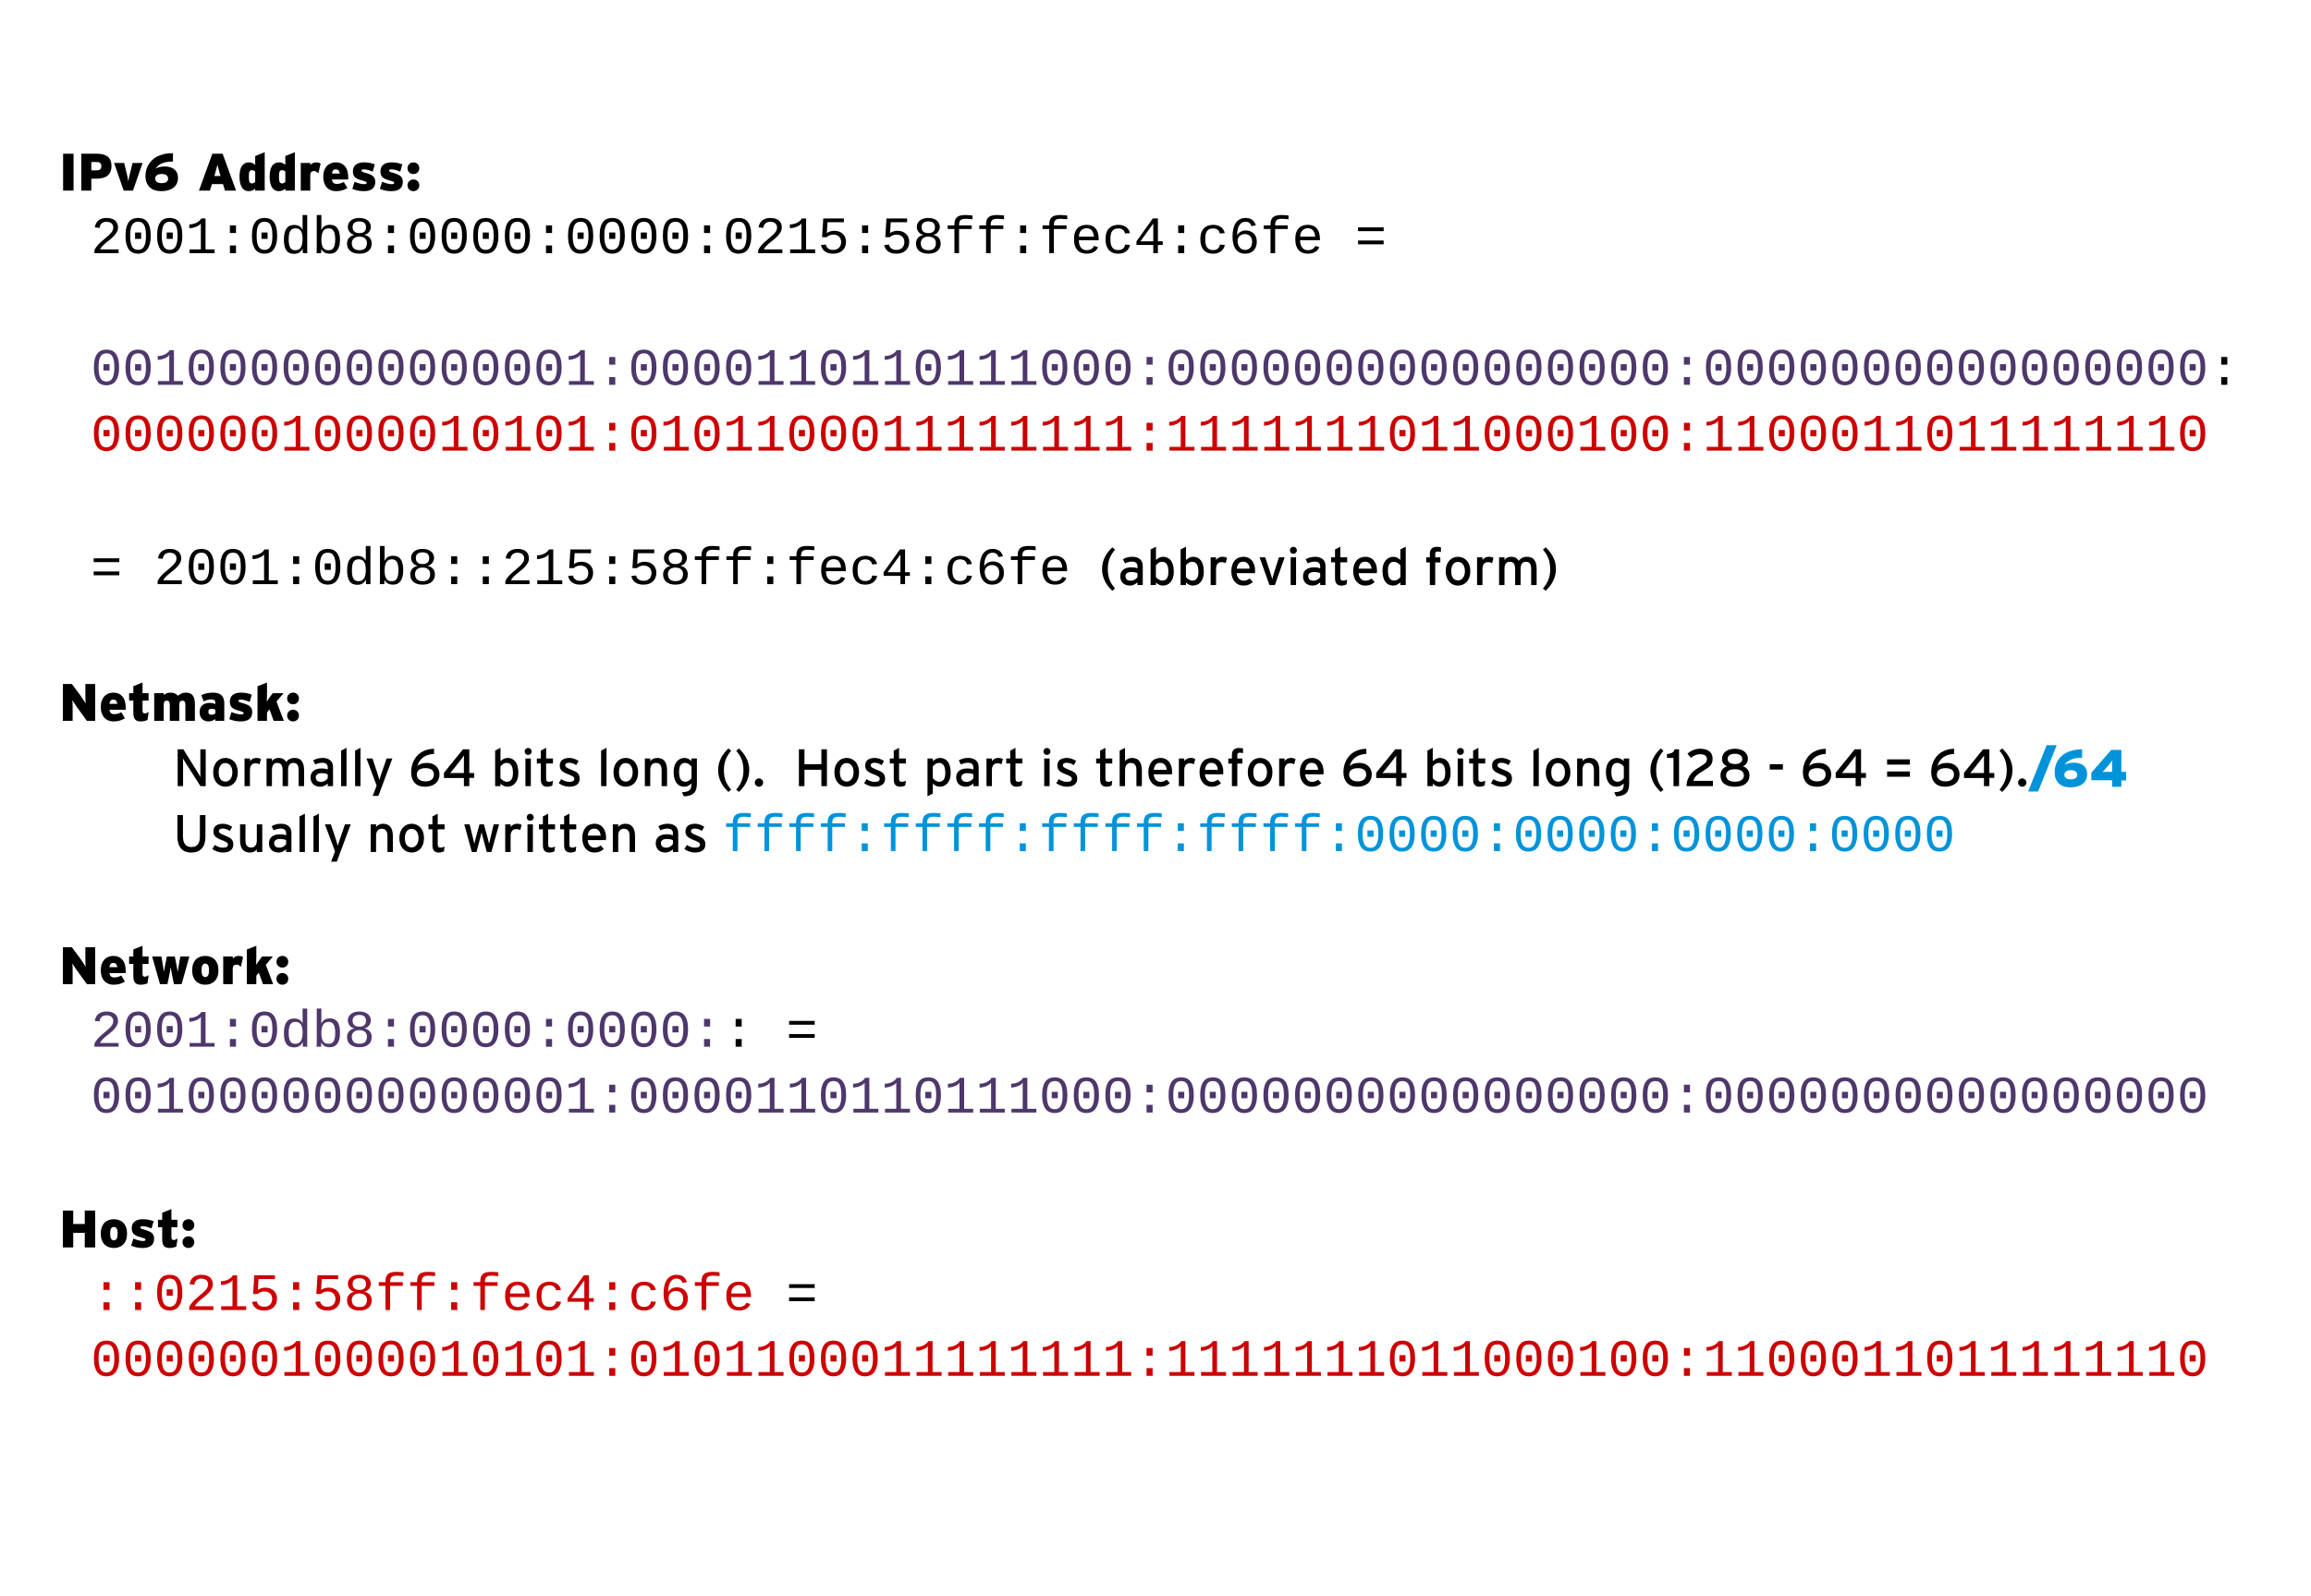 <?xml version="1.0" encoding="UTF-8"?>
<svg xmlns="http://www.w3.org/2000/svg" xmlns:xlink="http://www.w3.org/1999/xlink" width="702pt" height="485pt" viewBox="0 0 702 485" version="1.1">
<defs>
<g>
<symbol overflow="visible" id="glyph0-0">
<path style="stroke:none;" d=""/>
</symbol>
<symbol overflow="visible" id="glyph0-1">
<path style="stroke:none;" d="M 4.391 0 L 4.391 -11.203 L 1.219 -11.203 L 1.219 0 L 4.391 0 Z M 4.391 0 "/>
</symbol>
<symbol overflow="visible" id="glyph0-2">
<path style="stroke:none;" d="M 10.312 -7.484 C 10.312 -8.16 10.207 -8.734 10 -9.203 C 9.801 -9.68 9.508 -10.066 9.125 -10.359 C 8.738 -10.648 8.273 -10.863 7.734 -11 C 7.191 -11.133 6.598 -11.203 5.953 -11.203 L 1.141 -11.203 L 1.141 0 L 4.188 0 L 4.188 -3.625 L 5.75 -3.625 C 6.414 -3.625 7.031 -3.691 7.594 -3.828 C 8.156 -3.961 8.633 -4.18 9.031 -4.484 C 9.438 -4.785 9.75 -5.18 9.969 -5.672 C 10.195 -6.172 10.312 -6.773 10.312 -7.484 Z M 7.234 -7.438 C 7.234 -7.008 7.125 -6.688 6.906 -6.469 C 6.695 -6.258 6.336 -6.156 5.828 -6.156 L 4.188 -6.156 L 4.188 -8.672 L 5.875 -8.672 C 6.375 -8.672 6.723 -8.555 6.922 -8.328 C 7.129 -8.109 7.234 -7.812 7.234 -7.438 Z M 7.234 -7.438 "/>
</symbol>
<symbol overflow="visible" id="glyph0-3">
<path style="stroke:none;" d="M 8.891 -8.406 L 5.859 -8.406 L 5.094 -5.312 C 5 -4.957 4.898 -4.551 4.797 -4.094 C 4.691 -3.633 4.613 -3.203 4.562 -2.797 C 4.508 -3.203 4.43 -3.633 4.328 -4.094 C 4.223 -4.551 4.129 -4.957 4.047 -5.312 L 3.297 -8.406 L 0.234 -8.406 L 3.156 0 L 5.984 0 L 8.891 -8.406 Z M 8.891 -8.406 "/>
</symbol>
<symbol overflow="visible" id="glyph0-4">
<path style="stroke:none;" d="M 10.516 -3.859 C 10.516 -4.441 10.414 -4.953 10.219 -5.391 C 10.031 -5.828 9.758 -6.188 9.406 -6.469 C 9.051 -6.758 8.629 -6.973 8.141 -7.109 C 7.66 -7.254 7.133 -7.328 6.562 -7.328 C 5.883 -7.328 5.32 -7.266 4.875 -7.141 C 4.438 -7.023 4.039 -6.867 3.688 -6.672 C 3.895 -6.992 4.148 -7.285 4.453 -7.547 C 4.754 -7.816 5.117 -8.047 5.547 -8.234 C 5.973 -8.43 6.469 -8.578 7.031 -8.672 C 7.602 -8.773 8.254 -8.828 8.984 -8.828 L 8.984 -11.375 C 7.922 -11.375 6.973 -11.27 6.141 -11.062 C 5.316 -10.863 4.598 -10.594 3.984 -10.25 C 3.367 -9.906 2.848 -9.5 2.422 -9.031 C 1.992 -8.57 1.645 -8.082 1.375 -7.562 C 1.113 -7.051 0.926 -6.531 0.812 -6 C 0.695 -5.469 0.641 -4.957 0.641 -4.469 C 0.641 -3.695 0.754 -3.02 0.984 -2.438 C 1.223 -1.852 1.551 -1.367 1.969 -0.984 C 2.383 -0.598 2.883 -0.305 3.469 -0.109 C 4.062 0.078 4.707 0.172 5.406 0.172 C 6.195 0.172 6.906 0.082 7.531 -0.094 C 8.164 -0.281 8.703 -0.547 9.141 -0.891 C 9.586 -1.234 9.926 -1.656 10.156 -2.156 C 10.395 -2.656 10.516 -3.223 10.516 -3.859 Z M 7.516 -3.641 C 7.516 -3.191 7.336 -2.848 6.984 -2.609 C 6.629 -2.379 6.156 -2.266 5.562 -2.266 C 4.883 -2.266 4.383 -2.391 4.062 -2.641 C 3.75 -2.898 3.594 -3.227 3.594 -3.625 C 3.594 -4.07 3.758 -4.422 4.094 -4.672 C 4.426 -4.922 4.938 -5.047 5.625 -5.047 C 6.227 -5.047 6.691 -4.922 7.016 -4.672 C 7.348 -4.422 7.516 -4.078 7.516 -3.641 Z M 7.516 -3.641 "/>
</symbol>
<symbol overflow="visible" id="glyph0-5">
<path style="stroke:none;" d=""/>
</symbol>
<symbol overflow="visible" id="glyph0-6">
<path style="stroke:none;" d="M 11.734 0 L 7.656 -11.203 L 4.531 -11.203 L 0.469 0 L 3.797 0 L 4.406 -1.969 L 7.766 -1.969 L 8.375 0 L 11.734 0 Z M 7.016 -4.438 L 5.156 -4.438 L 5.359 -5.172 C 5.453 -5.523 5.535 -5.832 5.609 -6.094 C 5.691 -6.363 5.758 -6.602 5.812 -6.812 C 5.875 -7.031 5.926 -7.227 5.969 -7.406 C 6.008 -7.594 6.047 -7.781 6.078 -7.969 C 6.109 -7.781 6.145 -7.598 6.188 -7.422 C 6.227 -7.242 6.281 -7.047 6.344 -6.828 C 6.406 -6.617 6.473 -6.379 6.547 -6.109 C 6.617 -5.848 6.703 -5.535 6.797 -5.172 L 7.016 -4.438 Z M 7.016 -4.438 "/>
</symbol>
<symbol overflow="visible" id="glyph0-7">
<path style="stroke:none;" d="M 8.25 0 L 8.25 -11.656 L 5.359 -10.516 L 5.359 -7.844 C 5.129 -8.02 4.863 -8.188 4.562 -8.344 C 4.27 -8.5 3.91 -8.578 3.484 -8.578 C 2.566 -8.578 1.852 -8.223 1.344 -7.516 C 0.844 -6.805 0.594 -5.691 0.594 -4.172 C 0.594 -3.398 0.664 -2.738 0.812 -2.188 C 0.957 -1.633 1.156 -1.18 1.406 -0.828 C 1.656 -0.473 1.945 -0.219 2.281 -0.062 C 2.613 0.094 2.977 0.172 3.375 0.172 C 3.82 0.172 4.191 0.102 4.484 -0.031 C 4.785 -0.176 5.078 -0.363 5.359 -0.594 L 5.359 0 L 8.25 0 Z M 5.359 -2.594 C 5.211 -2.477 5.062 -2.379 4.906 -2.297 C 4.75 -2.223 4.566 -2.188 4.359 -2.188 C 4.203 -2.188 4.066 -2.219 3.953 -2.281 C 3.836 -2.344 3.738 -2.445 3.656 -2.594 C 3.57 -2.75 3.508 -2.961 3.469 -3.234 C 3.438 -3.504 3.422 -3.848 3.422 -4.266 C 3.422 -4.66 3.438 -4.984 3.469 -5.234 C 3.508 -5.484 3.57 -5.68 3.656 -5.828 C 3.738 -5.973 3.832 -6.07 3.938 -6.125 C 4.051 -6.176 4.188 -6.203 4.344 -6.203 C 4.562 -6.203 4.75 -6.164 4.906 -6.094 C 5.062 -6.02 5.211 -5.926 5.359 -5.812 L 5.359 -2.594 Z M 5.359 -2.594 "/>
</symbol>
<symbol overflow="visible" id="glyph0-8">
<path style="stroke:none;" d="M 6.922 -8.219 C 6.754 -8.332 6.562 -8.422 6.344 -8.484 C 6.133 -8.547 5.875 -8.578 5.562 -8.578 C 5.195 -8.578 4.867 -8.504 4.578 -8.359 C 4.285 -8.223 4.02 -8.035 3.781 -7.797 L 3.781 -8.406 L 0.891 -8.406 L 0.891 0 L 3.781 0 L 3.781 -4.578 C 3.781 -5.086 3.879 -5.441 4.078 -5.641 C 4.285 -5.836 4.562 -5.938 4.906 -5.938 C 5.188 -5.938 5.438 -5.867 5.656 -5.734 C 5.875 -5.598 6.07 -5.43 6.25 -5.234 L 6.922 -8.219 Z M 6.922 -8.219 "/>
</symbol>
<symbol overflow="visible" id="glyph0-9">
<path style="stroke:none;" d="M 8.141 -3.938 C 8.141 -5.488 7.801 -6.648 7.125 -7.422 C 6.457 -8.191 5.551 -8.578 4.406 -8.578 C 3.844 -8.578 3.328 -8.484 2.859 -8.297 C 2.391 -8.109 1.984 -7.828 1.641 -7.453 C 1.305 -7.086 1.039 -6.633 0.844 -6.094 C 0.656 -5.551 0.562 -4.914 0.562 -4.188 C 0.562 -3.551 0.645 -2.961 0.812 -2.422 C 0.988 -1.879 1.238 -1.414 1.562 -1.031 C 1.895 -0.656 2.305 -0.359 2.797 -0.141 C 3.285 0.066 3.848 0.172 4.484 0.172 C 5.141 0.172 5.742 0.094 6.297 -0.062 C 6.848 -0.227 7.383 -0.469 7.906 -0.781 L 6.797 -2.625 C 6.379 -2.406 6.004 -2.25 5.672 -2.156 C 5.348 -2.07 5 -2.031 4.625 -2.031 C 4.227 -2.031 3.906 -2.133 3.656 -2.344 C 3.406 -2.562 3.254 -2.906 3.203 -3.375 L 8.125 -3.375 C 8.133 -3.445 8.141 -3.523 8.141 -3.609 C 8.141 -3.711 8.141 -3.82 8.141 -3.938 Z M 5.594 -5.172 L 3.203 -5.172 C 3.297 -6.023 3.664 -6.453 4.312 -6.453 C 4.738 -6.453 5.039 -6.344 5.219 -6.125 C 5.395 -5.914 5.52 -5.598 5.594 -5.172 Z M 5.594 -5.172 "/>
</symbol>
<symbol overflow="visible" id="glyph0-10">
<path style="stroke:none;" d="M 7.656 -2.656 C 7.656 -3.07 7.594 -3.422 7.469 -3.703 C 7.352 -3.992 7.16 -4.242 6.891 -4.453 C 6.617 -4.672 6.27 -4.859 5.844 -5.016 C 5.426 -5.18 4.926 -5.344 4.344 -5.5 C 4.156 -5.551 4.004 -5.598 3.891 -5.641 C 3.785 -5.691 3.703 -5.738 3.641 -5.781 C 3.578 -5.82 3.535 -5.863 3.516 -5.906 C 3.504 -5.957 3.5 -6.016 3.5 -6.078 C 3.5 -6.203 3.547 -6.297 3.641 -6.359 C 3.742 -6.422 3.93 -6.453 4.203 -6.453 C 4.578 -6.453 4.977 -6.395 5.406 -6.281 C 5.832 -6.164 6.32 -5.988 6.875 -5.75 L 7.516 -7.969 C 7.242 -8.062 6.977 -8.148 6.719 -8.234 C 6.469 -8.316 6.211 -8.379 5.953 -8.422 C 5.691 -8.473 5.426 -8.508 5.156 -8.531 C 4.895 -8.562 4.602 -8.578 4.281 -8.578 C 3.133 -8.578 2.273 -8.332 1.703 -7.844 C 1.141 -7.363 0.859 -6.691 0.859 -5.828 C 0.859 -5.391 0.922 -5.02 1.047 -4.719 C 1.172 -4.414 1.367 -4.156 1.641 -3.938 C 1.91 -3.719 2.266 -3.523 2.703 -3.359 C 3.148 -3.203 3.703 -3.035 4.359 -2.859 C 4.629 -2.785 4.805 -2.711 4.891 -2.641 C 4.984 -2.578 5.031 -2.477 5.031 -2.344 C 5.031 -2.207 4.969 -2.109 4.844 -2.047 C 4.727 -1.984 4.531 -1.953 4.25 -1.953 C 3.883 -1.953 3.438 -2.02 2.906 -2.156 C 2.383 -2.289 1.867 -2.469 1.359 -2.688 L 0.688 -0.516 C 1.227 -0.297 1.789 -0.125 2.375 0 C 2.969 0.113 3.57 0.172 4.188 0.172 C 5.27 0.172 6.117 -0.055 6.734 -0.516 C 7.348 -0.973 7.656 -1.688 7.656 -2.656 Z M 7.656 -2.656 "/>
</symbol>
<symbol overflow="visible" id="glyph0-11">
<path style="stroke:none;" d="M 4.297 -6.812 C 4.297 -7.32 4.125 -7.742 3.781 -8.078 C 3.445 -8.41 3.023 -8.578 2.516 -8.578 C 2.004 -8.578 1.578 -8.41 1.234 -8.078 C 0.891 -7.742 0.719 -7.32 0.719 -6.812 C 0.719 -6.562 0.758 -6.328 0.844 -6.109 C 0.938 -5.891 1.062 -5.695 1.219 -5.531 C 1.383 -5.375 1.578 -5.25 1.797 -5.156 C 2.016 -5.07 2.254 -5.031 2.516 -5.031 C 2.766 -5.031 3 -5.07 3.219 -5.156 C 3.438 -5.25 3.625 -5.375 3.781 -5.531 C 3.945 -5.695 4.07 -5.891 4.156 -6.109 C 4.25 -6.328 4.297 -6.562 4.297 -6.812 Z M 4.297 -1.609 C 4.297 -2.129 4.125 -2.551 3.781 -2.875 C 3.445 -3.207 3.023 -3.375 2.516 -3.375 C 2.004 -3.375 1.578 -3.207 1.234 -2.875 C 0.891 -2.551 0.719 -2.129 0.719 -1.609 C 0.719 -1.098 0.891 -0.672 1.234 -0.328 C 1.578 0.004 2.004 0.172 2.516 0.172 C 2.766 0.172 3 0.125 3.219 0.031 C 3.438 -0.051 3.625 -0.172 3.781 -0.328 C 3.945 -0.492 4.07 -0.688 4.156 -0.906 C 4.25 -1.125 4.297 -1.359 4.297 -1.609 Z M 4.297 -1.609 "/>
</symbol>
<symbol overflow="visible" id="glyph0-12">
<path style="stroke:none;" d="M 10.953 0 L 10.953 -11.203 L 7.984 -11.203 L 7.984 -8.141 C 7.984 -7.922 7.984 -7.664 7.984 -7.375 C 7.984 -7.082 7.988 -6.801 8 -6.531 C 8.008 -6.258 8.02 -6.008 8.031 -5.781 C 8.039 -5.551 8.055 -5.375 8.078 -5.25 C 8.016 -5.363 7.91 -5.531 7.766 -5.75 C 7.629 -5.977 7.477 -6.219 7.312 -6.469 C 7.145 -6.727 6.973 -6.984 6.797 -7.234 C 6.617 -7.492 6.469 -7.711 6.344 -7.891 L 3.875 -11.203 L 1.141 -11.203 L 1.141 0 L 4.109 0 L 4.109 -3.422 C 4.109 -3.648 4.109 -3.906 4.109 -4.188 C 4.109 -4.477 4.102 -4.758 4.094 -5.031 C 4.082 -5.301 4.07 -5.551 4.062 -5.781 C 4.051 -6.008 4.035 -6.188 4.016 -6.312 C 4.086 -6.188 4.195 -6.008 4.344 -5.781 C 4.488 -5.562 4.645 -5.328 4.812 -5.078 C 4.977 -4.828 5.145 -4.578 5.312 -4.328 C 5.477 -4.078 5.629 -3.867 5.766 -3.703 L 8.438 0 L 10.953 0 Z M 10.953 0 "/>
</symbol>
<symbol overflow="visible" id="glyph0-13">
<path style="stroke:none;" d="M 6.422 -2.719 C 6.191 -2.57 5.988 -2.457 5.812 -2.375 C 5.633 -2.301 5.453 -2.266 5.266 -2.266 C 5.016 -2.266 4.832 -2.32 4.719 -2.438 C 4.602 -2.562 4.547 -2.785 4.547 -3.109 L 4.547 -6.141 L 6.375 -6.141 L 6.375 -8.406 L 4.547 -8.406 L 4.547 -11.656 L 1.75 -10.531 L 1.75 -8.406 L 0.469 -8.406 L 0.469 -6.141 L 1.75 -6.141 L 1.75 -2.5 C 1.75 -1.539 1.926 -0.852 2.281 -0.438 C 2.633 -0.031 3.195 0.172 3.969 0.172 C 4.375 0.172 4.75 0.129 5.094 0.047 C 5.445 -0.023 5.766 -0.129 6.047 -0.266 L 6.422 -2.719 Z M 6.422 -2.719 "/>
</symbol>
<symbol overflow="visible" id="glyph0-14">
<path style="stroke:none;" d="M 13.25 0 L 13.25 -5.141 C 13.25 -6.242 13.035 -7.094 12.609 -7.688 C 12.18 -8.281 11.492 -8.578 10.547 -8.578 C 9.973 -8.578 9.492 -8.477 9.109 -8.281 C 8.734 -8.094 8.395 -7.875 8.094 -7.625 C 7.832 -7.914 7.523 -8.145 7.172 -8.312 C 6.816 -8.488 6.352 -8.578 5.781 -8.578 C 5.32 -8.578 4.93 -8.5 4.609 -8.344 C 4.285 -8.195 4.008 -8.031 3.781 -7.844 L 3.781 -8.406 L 0.891 -8.406 L 0.891 0 L 3.781 0 L 3.781 -4.797 C 3.781 -5.328 3.859 -5.68 4.016 -5.859 C 4.172 -6.047 4.398 -6.141 4.703 -6.141 C 4.992 -6.141 5.219 -6.047 5.375 -5.859 C 5.539 -5.672 5.625 -5.305 5.625 -4.766 L 5.625 0 L 8.516 0 L 8.516 -4.797 C 8.516 -5.328 8.594 -5.68 8.75 -5.859 C 8.906 -6.047 9.133 -6.141 9.438 -6.141 C 9.727 -6.141 9.953 -6.047 10.109 -5.859 C 10.273 -5.672 10.359 -5.305 10.359 -4.766 L 10.359 0 L 13.25 0 Z M 13.25 0 "/>
</symbol>
<symbol overflow="visible" id="glyph0-15">
<path style="stroke:none;" d="M 8.094 0 L 8.094 -5.453 C 8.094 -6.422 7.82 -7.18 7.281 -7.734 C 6.75 -8.297 5.895 -8.578 4.719 -8.578 C 3.977 -8.578 3.316 -8.508 2.734 -8.375 C 2.16 -8.238 1.617 -8.051 1.109 -7.812 L 1.859 -5.906 C 2.266 -6.125 2.645 -6.281 3 -6.375 C 3.352 -6.469 3.75 -6.516 4.188 -6.516 C 4.582 -6.516 4.879 -6.441 5.078 -6.297 C 5.273 -6.148 5.375 -5.891 5.375 -5.516 L 5.375 -5.109 C 5.145 -5.211 4.891 -5.297 4.609 -5.359 C 4.336 -5.422 4.008 -5.453 3.625 -5.453 C 3.176 -5.453 2.77 -5.395 2.406 -5.281 C 2.039 -5.164 1.723 -4.992 1.453 -4.766 C 1.191 -4.535 0.984 -4.25 0.828 -3.906 C 0.68 -3.562 0.609 -3.164 0.609 -2.719 C 0.609 -1.77 0.852 -1.051 1.344 -0.562 C 1.844 -0.07 2.504 0.172 3.328 0.172 C 3.711 0.172 4.078 0.102 4.422 -0.031 C 4.773 -0.164 5.094 -0.344 5.375 -0.562 L 5.375 0 L 8.094 0 Z M 5.375 -2.266 C 5.238 -2.148 5.062 -2.051 4.844 -1.969 C 4.625 -1.895 4.391 -1.859 4.141 -1.859 C 3.836 -1.859 3.613 -1.941 3.469 -2.109 C 3.32 -2.285 3.25 -2.504 3.25 -2.766 C 3.25 -3.359 3.547 -3.656 4.141 -3.656 C 4.422 -3.656 4.656 -3.633 4.844 -3.594 C 5.039 -3.551 5.219 -3.492 5.375 -3.422 L 5.375 -2.266 Z M 5.375 -2.266 "/>
</symbol>
<symbol overflow="visible" id="glyph0-16">
<path style="stroke:none;" d="M 8.891 0 L 6.656 -5.875 L 8.828 -8.406 L 5.547 -8.406 L 4.984 -7.688 C 4.898 -7.562 4.797 -7.414 4.672 -7.25 C 4.555 -7.094 4.438 -6.926 4.312 -6.75 C 4.188 -6.57 4.07 -6.398 3.969 -6.234 C 3.863 -6.078 3.785 -5.953 3.734 -5.859 C 3.734 -5.984 3.734 -6.148 3.734 -6.359 C 3.742 -6.578 3.75 -6.801 3.75 -7.031 C 3.758 -7.258 3.766 -7.484 3.766 -7.703 C 3.773 -7.922 3.781 -8.098 3.781 -8.234 L 3.781 -11.656 L 0.891 -10.516 L 0.891 0 L 3.781 0 L 3.781 -2.547 L 4.531 -3.5 L 5.797 0 L 8.891 0 Z M 8.891 0 "/>
</symbol>
<symbol overflow="visible" id="glyph0-17">
<path style="stroke:none;" d="M 8.422 -12.641 L 5.375 -12.641 L -0.25 1.438 L 2.781 1.438 L 8.422 -12.641 Z M 8.422 -12.641 "/>
</symbol>
<symbol overflow="visible" id="glyph0-18">
<path style="stroke:none;" d="M 11.203 -1.922 L 11.203 -4.547 L 9.766 -4.547 L 9.766 -11.203 L 6.688 -11.203 L 0.656 -4.266 L 0.656 -2 L 6.969 -2 L 6.969 0 L 9.766 0 L 9.766 -1.922 L 11.203 -1.922 Z M 7.031 -8.062 C 7.02 -7.938 7.008 -7.77 7 -7.562 C 6.988 -7.352 6.977 -7.133 6.969 -6.906 C 6.969 -6.676 6.969 -6.445 6.969 -6.219 C 6.969 -6 6.969 -5.805 6.969 -5.641 L 6.969 -4.547 L 6.141 -4.547 C 5.754 -4.547 5.379 -4.539 5.016 -4.531 C 4.648 -4.531 4.328 -4.52 4.047 -4.5 C 4.266 -4.695 4.488 -4.926 4.719 -5.188 C 4.957 -5.445 5.223 -5.758 5.516 -6.125 L 5.688 -6.312 C 5.863 -6.539 6.02 -6.738 6.156 -6.906 C 6.289 -7.07 6.41 -7.219 6.516 -7.344 C 6.617 -7.477 6.707 -7.602 6.781 -7.719 C 6.863 -7.832 6.945 -7.945 7.031 -8.062 Z M 7.031 -8.062 "/>
</symbol>
<symbol overflow="visible" id="glyph0-19">
<path style="stroke:none;" d="M 11.578 -8.406 L 8.828 -8.406 L 8.609 -7.156 C 8.555 -6.906 8.504 -6.617 8.453 -6.297 C 8.398 -5.973 8.344 -5.645 8.281 -5.312 C 8.227 -4.977 8.18 -4.664 8.141 -4.375 C 8.098 -4.094 8.066 -3.879 8.047 -3.734 C 8.016 -3.879 7.973 -4.094 7.922 -4.375 C 7.879 -4.664 7.82 -4.977 7.75 -5.312 C 7.688 -5.645 7.625 -5.973 7.562 -6.297 C 7.5 -6.629 7.441 -6.926 7.391 -7.188 L 7.141 -8.406 L 4.766 -8.406 L 4.5 -7.188 C 4.445 -6.926 4.383 -6.629 4.312 -6.297 C 4.25 -5.973 4.188 -5.645 4.125 -5.312 C 4.062 -4.977 4.004 -4.664 3.953 -4.375 C 3.91 -4.094 3.875 -3.879 3.844 -3.734 C 3.82 -3.879 3.789 -4.094 3.75 -4.375 C 3.707 -4.664 3.656 -4.977 3.594 -5.312 C 3.539 -5.645 3.488 -5.973 3.438 -6.297 C 3.383 -6.617 3.336 -6.906 3.297 -7.156 L 3.062 -8.406 L 0.266 -8.406 L 2.641 0 L 4.906 0 L 5.266 -1.688 C 5.316 -1.938 5.375 -2.227 5.438 -2.562 C 5.5 -2.895 5.562 -3.223 5.625 -3.547 C 5.688 -3.879 5.738 -4.188 5.781 -4.469 C 5.832 -4.758 5.875 -4.984 5.906 -5.141 C 5.926 -4.984 5.961 -4.758 6.016 -4.469 C 6.066 -4.188 6.117 -3.879 6.172 -3.547 C 6.234 -3.223 6.297 -2.895 6.359 -2.562 C 6.422 -2.227 6.477 -1.945 6.531 -1.719 L 6.875 0 L 9.219 0 L 11.578 -8.406 Z M 11.578 -8.406 "/>
</symbol>
<symbol overflow="visible" id="glyph0-20">
<path style="stroke:none;" d="M 8.547 -4.203 C 8.547 -4.941 8.445 -5.582 8.25 -6.125 C 8.051 -6.664 7.77 -7.117 7.406 -7.484 C 7.051 -7.848 6.629 -8.117 6.141 -8.297 C 5.648 -8.484 5.117 -8.578 4.547 -8.578 C 3.973 -8.578 3.438 -8.484 2.938 -8.297 C 2.445 -8.117 2.023 -7.848 1.672 -7.484 C 1.328 -7.117 1.055 -6.664 0.859 -6.125 C 0.66 -5.582 0.562 -4.941 0.562 -4.203 C 0.562 -3.484 0.66 -2.848 0.859 -2.297 C 1.055 -1.754 1.328 -1.301 1.672 -0.938 C 2.023 -0.57 2.445 -0.297 2.938 -0.109 C 3.438 0.078 3.973 0.172 4.547 0.172 C 5.117 0.172 5.648 0.078 6.141 -0.109 C 6.629 -0.297 7.051 -0.57 7.406 -0.938 C 7.77 -1.301 8.051 -1.754 8.25 -2.297 C 8.445 -2.848 8.547 -3.484 8.547 -4.203 Z M 5.688 -4.203 C 5.688 -2.836 5.305 -2.156 4.547 -2.156 C 3.785 -2.156 3.406 -2.836 3.406 -4.203 C 3.406 -4.922 3.5 -5.438 3.688 -5.75 C 3.883 -6.07 4.172 -6.234 4.547 -6.234 C 4.922 -6.234 5.203 -6.07 5.391 -5.75 C 5.586 -5.438 5.688 -4.922 5.688 -4.203 Z M 5.688 -4.203 "/>
</symbol>
<symbol overflow="visible" id="glyph0-21">
<path style="stroke:none;" d="M 10.953 0 L 10.953 -11.203 L 7.797 -11.203 L 7.797 -7.125 L 4.297 -7.125 L 4.297 -11.203 L 1.141 -11.203 L 1.141 0 L 4.297 0 L 4.297 -4.422 L 7.797 -4.422 L 7.797 0 L 10.953 0 Z M 10.953 0 "/>
</symbol>
<symbol overflow="visible" id="glyph1-0">
<path style="stroke:none;" d="M 0.531 0 L 0.531 -10.672 L 4.781 -10.672 L 4.781 0 L 0.531 0 Z M 1.062 -0.531 L 4.25 -0.531 L 4.25 -10.141 L 1.062 -10.141 L 1.062 -0.531 Z M 1.062 -0.531 "/>
</symbol>
<symbol overflow="visible" id="glyph1-1">
<path style="stroke:none;" d=""/>
</symbol>
<symbol overflow="visible" id="glyph1-2">
<path style="stroke:none;" d="M 1.125 0 L 1.125 -0.922 C 1.352 -1.422 1.656 -1.883 2.031 -2.312 C 2.406 -2.738 2.805 -3.141 3.234 -3.516 C 3.66 -3.898 4.086 -4.266 4.516 -4.609 C 4.941 -4.953 5.328 -5.289 5.672 -5.625 C 6.023 -5.957 6.312 -6.297 6.531 -6.641 C 6.75 -6.992 6.859 -7.363 6.859 -7.75 C 6.859 -8.062 6.805 -8.328 6.703 -8.547 C 6.598 -8.773 6.453 -8.961 6.266 -9.109 C 6.086 -9.266 5.867 -9.375 5.609 -9.438 C 5.359 -9.508 5.082 -9.547 4.781 -9.547 C 4.5 -9.547 4.234 -9.504 3.984 -9.422 C 3.742 -9.348 3.531 -9.234 3.344 -9.078 C 3.164 -8.922 3.02 -8.727 2.906 -8.5 C 2.789 -8.27 2.719 -8 2.688 -7.688 L 1.25 -7.828 C 1.289 -8.223 1.395 -8.594 1.562 -8.938 C 1.727 -9.289 1.957 -9.598 2.25 -9.859 C 2.539 -10.117 2.895 -10.32 3.312 -10.469 C 3.738 -10.625 4.227 -10.703 4.781 -10.703 C 5.32 -10.703 5.812 -10.641 6.25 -10.516 C 6.688 -10.391 7.055 -10.207 7.359 -9.969 C 7.66 -9.727 7.891 -9.426 8.047 -9.062 C 8.211 -8.707 8.297 -8.297 8.297 -7.828 C 8.297 -7.336 8.18 -6.883 7.953 -6.469 C 7.734 -6.051 7.445 -5.656 7.094 -5.281 C 6.75 -4.906 6.363 -4.547 5.938 -4.203 C 5.508 -3.867 5.094 -3.535 4.688 -3.203 C 4.281 -2.867 3.91 -2.531 3.578 -2.188 C 3.242 -1.852 2.992 -1.504 2.828 -1.141 L 8.469 -1.141 L 8.469 0 L 1.125 0 Z M 1.125 0 "/>
</symbol>
<symbol overflow="visible" id="glyph1-3">
<path style="stroke:none;" d="M 8.625 -5.281 C 8.625 -4.258 8.52 -3.406 8.312 -2.719 C 8.113 -2.031 7.844 -1.473 7.5 -1.047 C 7.156 -0.617 6.75 -0.312 6.281 -0.125 C 5.812 0.062 5.312 0.156 4.781 0.156 C 4.238 0.156 3.734 0.062 3.266 -0.125 C 2.805 -0.312 2.406 -0.613 2.062 -1.031 C 1.727 -1.457 1.461 -2.016 1.266 -2.703 C 1.066 -3.398 0.969 -4.258 0.969 -5.281 C 0.969 -6.344 1.066 -7.223 1.266 -7.922 C 1.461 -8.617 1.734 -9.172 2.078 -9.578 C 2.422 -9.992 2.828 -10.285 3.297 -10.453 C 3.766 -10.617 4.273 -10.703 4.828 -10.703 C 5.348 -10.703 5.836 -10.617 6.297 -10.453 C 6.766 -10.285 7.172 -9.992 7.516 -9.578 C 7.859 -9.172 8.129 -8.617 8.328 -7.922 C 8.523 -7.223 8.625 -6.344 8.625 -5.281 Z M 7.188 -5.281 C 7.188 -6.102 7.133 -6.789 7.031 -7.344 C 6.926 -7.895 6.77 -8.332 6.562 -8.656 C 6.363 -8.988 6.117 -9.223 5.828 -9.359 C 5.535 -9.492 5.203 -9.562 4.828 -9.562 C 4.43 -9.562 4.082 -9.492 3.781 -9.359 C 3.477 -9.223 3.223 -8.988 3.016 -8.656 C 2.805 -8.332 2.648 -7.895 2.547 -7.344 C 2.441 -6.789 2.391 -6.102 2.391 -5.281 C 2.391 -4.477 2.441 -3.801 2.547 -3.25 C 2.66 -2.707 2.816 -2.27 3.016 -1.938 C 3.223 -1.602 3.473 -1.363 3.766 -1.219 C 4.066 -1.07 4.41 -1 4.797 -1 C 5.16 -1 5.488 -1.07 5.781 -1.219 C 6.082 -1.363 6.336 -1.602 6.547 -1.938 C 6.754 -2.27 6.91 -2.707 7.016 -3.25 C 7.129 -3.801 7.188 -4.477 7.188 -5.281 Z M 3.875 -4.344 L 3.875 -6.281 L 5.719 -6.281 L 5.719 -4.344 L 3.875 -4.344 Z M 3.875 -4.344 "/>
</symbol>
<symbol overflow="visible" id="glyph1-4">
<path style="stroke:none;" d="M 1.234 0 L 1.234 -1.141 L 4.656 -1.141 L 4.656 -9.109 C 4.562 -8.898 4.391 -8.703 4.141 -8.516 C 3.891 -8.336 3.598 -8.18 3.266 -8.047 C 2.941 -7.91 2.594 -7.801 2.219 -7.719 C 1.852 -7.633 1.5 -7.594 1.156 -7.594 L 1.156 -8.75 C 1.539 -8.75 1.922 -8.789 2.297 -8.875 C 2.672 -8.969 3.02 -9.094 3.344 -9.25 C 3.664 -9.414 3.953 -9.609 4.203 -9.828 C 4.453 -10.047 4.645 -10.285 4.781 -10.547 L 6.078 -10.547 L 6.078 -1.141 L 8.828 -1.141 L 8.828 0 L 1.234 0 Z M 1.234 0 "/>
</symbol>
<symbol overflow="visible" id="glyph1-5">
<path style="stroke:none;" d="M 3.875 0 L 3.875 -2.344 L 5.719 -2.344 L 5.719 0 L 3.875 0 Z M 3.875 -6.125 L 3.875 -8.453 L 5.719 -8.453 L 5.719 -6.125 L 3.875 -6.125 Z M 3.875 -6.125 "/>
</symbol>
<symbol overflow="visible" id="glyph1-6">
<path style="stroke:none;" d="M 6.734 -1.359 C 6.484 -0.816 6.145 -0.422 5.719 -0.172 C 5.301 0.078 4.773 0.203 4.141 0.203 C 3.086 0.203 2.312 -0.156 1.812 -0.875 C 1.32 -1.602 1.078 -2.695 1.078 -4.156 C 1.078 -7.102 2.098 -8.578 4.141 -8.578 C 4.773 -8.578 5.301 -8.461 5.719 -8.234 C 6.145 -8.016 6.488 -7.648 6.75 -7.141 L 6.766 -7.141 C 6.766 -7.172 6.758 -7.238 6.75 -7.344 C 6.75 -7.457 6.75 -7.578 6.75 -7.703 C 6.75 -7.836 6.75 -7.961 6.75 -8.078 C 6.75 -8.191 6.75 -8.273 6.75 -8.328 L 6.75 -11.594 L 8.156 -11.594 L 8.156 -1.75 C 8.156 -1.539 8.156 -1.344 8.156 -1.156 C 8.156 -0.969 8.156 -0.797 8.156 -0.641 C 8.164 -0.484 8.172 -0.348 8.172 -0.234 C 8.18 -0.129 8.191 -0.051 8.203 0 L 6.859 0 C 6.848 -0.02 6.836 -0.078 6.828 -0.172 C 6.816 -0.266 6.805 -0.375 6.797 -0.5 C 6.797 -0.633 6.789 -0.773 6.781 -0.922 C 6.781 -1.078 6.781 -1.223 6.781 -1.359 L 6.734 -1.359 Z M 2.531 -4.203 C 2.531 -3.617 2.566 -3.117 2.641 -2.703 C 2.723 -2.285 2.844 -1.941 3 -1.672 C 3.156 -1.398 3.359 -1.203 3.609 -1.078 C 3.859 -0.953 4.16 -0.891 4.516 -0.891 C 4.867 -0.891 5.188 -0.953 5.469 -1.078 C 5.75 -1.203 5.984 -1.398 6.172 -1.672 C 6.359 -1.941 6.5 -2.297 6.594 -2.734 C 6.695 -3.172 6.75 -3.703 6.75 -4.328 C 6.75 -4.93 6.695 -5.438 6.594 -5.844 C 6.5 -6.258 6.359 -6.594 6.172 -6.844 C 5.984 -7.094 5.75 -7.27 5.469 -7.375 C 5.195 -7.488 4.883 -7.547 4.531 -7.547 C 4.195 -7.547 3.906 -7.484 3.656 -7.359 C 3.406 -7.242 3.195 -7.051 3.031 -6.781 C 2.863 -6.52 2.738 -6.176 2.656 -5.75 C 2.57 -5.32 2.531 -4.805 2.531 -4.203 Z M 2.531 -4.203 "/>
</symbol>
<symbol overflow="visible" id="glyph1-7">
<path style="stroke:none;" d="M 8.516 -4.266 C 8.516 -2.785 8.25 -1.676 7.719 -0.938 C 7.195 -0.207 6.441 0.156 5.453 0.156 C 4.848 0.156 4.32 0.047 3.875 -0.172 C 3.438 -0.398 3.094 -0.77 2.844 -1.281 L 2.828 -1.281 C 2.828 -1.145 2.82 -1.004 2.812 -0.859 C 2.812 -0.723 2.805 -0.594 2.797 -0.469 C 2.797 -0.352 2.789 -0.25 2.781 -0.156 C 2.77 -0.07 2.766 -0.02 2.766 0 L 1.406 0 C 1.406 -0.051 1.406 -0.129 1.406 -0.234 C 1.414 -0.348 1.422 -0.484 1.422 -0.641 C 1.43 -0.797 1.438 -0.969 1.438 -1.156 C 1.445 -1.344 1.453 -1.539 1.453 -1.75 L 1.453 -11.594 L 2.859 -11.594 L 2.859 -8.297 C 2.859 -8.141 2.852 -7.988 2.844 -7.844 C 2.844 -7.695 2.844 -7.566 2.844 -7.453 C 2.832 -7.316 2.828 -7.188 2.828 -7.062 L 2.859 -7.062 C 3.109 -7.613 3.453 -8.008 3.891 -8.25 C 4.328 -8.5 4.852 -8.625 5.469 -8.625 C 6.477 -8.625 7.238 -8.266 7.75 -7.547 C 8.258 -6.828 8.516 -5.734 8.516 -4.266 Z M 7.062 -4.219 C 7.062 -4.801 7.02 -5.301 6.938 -5.719 C 6.863 -6.145 6.742 -6.488 6.578 -6.75 C 6.422 -7.02 6.219 -7.219 5.969 -7.344 C 5.719 -7.477 5.422 -7.547 5.078 -7.547 C 4.734 -7.547 4.422 -7.484 4.141 -7.359 C 3.867 -7.242 3.641 -7.051 3.453 -6.781 C 3.266 -6.52 3.117 -6.164 3.016 -5.719 C 2.91 -5.281 2.859 -4.738 2.859 -4.094 C 2.859 -3.477 2.91 -2.961 3.016 -2.547 C 3.117 -2.141 3.266 -1.812 3.453 -1.562 C 3.641 -1.312 3.867 -1.133 4.141 -1.031 C 4.422 -0.938 4.727 -0.891 5.062 -0.891 C 5.395 -0.891 5.688 -0.945 5.938 -1.062 C 6.188 -1.188 6.395 -1.379 6.562 -1.641 C 6.727 -1.91 6.852 -2.254 6.938 -2.672 C 7.02 -3.098 7.062 -3.613 7.062 -4.219 Z M 7.062 -4.219 "/>
</symbol>
<symbol overflow="visible" id="glyph1-8">
<path style="stroke:none;" d="M 8.547 -2.953 C 8.547 -2.516 8.473 -2.109 8.328 -1.734 C 8.18 -1.359 7.953 -1.031 7.641 -0.75 C 7.336 -0.469 6.953 -0.242 6.484 -0.078 C 6.016 0.078 5.453 0.156 4.797 0.156 C 4.148 0.156 3.594 0.078 3.125 -0.078 C 2.656 -0.242 2.266 -0.461 1.953 -0.734 C 1.641 -1.016 1.41 -1.344 1.266 -1.719 C 1.117 -2.102 1.047 -2.508 1.047 -2.938 C 1.047 -3.312 1.102 -3.645 1.219 -3.938 C 1.344 -4.238 1.508 -4.5 1.719 -4.719 C 1.926 -4.938 2.16 -5.113 2.422 -5.25 C 2.68 -5.383 2.953 -5.477 3.234 -5.531 L 3.234 -5.562 C 2.93 -5.633 2.656 -5.75 2.406 -5.906 C 2.164 -6.07 1.961 -6.266 1.797 -6.484 C 1.641 -6.703 1.516 -6.941 1.422 -7.203 C 1.336 -7.461 1.297 -7.727 1.297 -8 C 1.297 -8.352 1.367 -8.691 1.516 -9.016 C 1.672 -9.348 1.895 -9.641 2.188 -9.891 C 2.477 -10.141 2.836 -10.336 3.266 -10.484 C 3.703 -10.629 4.203 -10.703 4.766 -10.703 C 5.367 -10.703 5.891 -10.625 6.328 -10.469 C 6.766 -10.32 7.129 -10.125 7.422 -9.875 C 7.711 -9.625 7.926 -9.332 8.062 -9 C 8.207 -8.676 8.281 -8.336 8.281 -7.984 C 8.281 -7.711 8.234 -7.445 8.141 -7.188 C 8.055 -6.926 7.93 -6.688 7.766 -6.469 C 7.609 -6.25 7.406 -6.062 7.156 -5.906 C 6.914 -5.75 6.641 -5.641 6.328 -5.578 L 6.328 -5.547 C 6.641 -5.492 6.93 -5.395 7.203 -5.25 C 7.473 -5.113 7.707 -4.938 7.906 -4.719 C 8.113 -4.5 8.27 -4.242 8.375 -3.953 C 8.488 -3.66 8.547 -3.328 8.547 -2.953 Z M 6.812 -7.906 C 6.812 -8.156 6.773 -8.383 6.703 -8.594 C 6.641 -8.812 6.523 -9 6.359 -9.156 C 6.203 -9.312 5.992 -9.43 5.734 -9.516 C 5.473 -9.609 5.148 -9.656 4.766 -9.656 C 4.398 -9.656 4.086 -9.609 3.828 -9.516 C 3.578 -9.43 3.367 -9.312 3.203 -9.156 C 3.035 -9 2.914 -8.812 2.844 -8.594 C 2.77 -8.383 2.734 -8.156 2.734 -7.906 C 2.734 -7.719 2.758 -7.516 2.812 -7.297 C 2.875 -7.086 2.977 -6.891 3.125 -6.703 C 3.281 -6.523 3.488 -6.379 3.75 -6.266 C 4.02 -6.148 4.363 -6.094 4.781 -6.094 C 5.227 -6.094 5.582 -6.148 5.844 -6.266 C 6.113 -6.391 6.32 -6.539 6.469 -6.719 C 6.613 -6.895 6.707 -7.086 6.75 -7.297 C 6.789 -7.516 6.812 -7.719 6.812 -7.906 Z M 7.094 -3.094 C 7.094 -3.32 7.055 -3.551 6.984 -3.781 C 6.91 -4.02 6.785 -4.227 6.609 -4.406 C 6.43 -4.594 6.191 -4.742 5.891 -4.859 C 5.586 -4.973 5.211 -5.031 4.766 -5.031 C 4.359 -5.031 4.008 -4.973 3.719 -4.859 C 3.426 -4.742 3.191 -4.594 3.016 -4.406 C 2.836 -4.219 2.707 -4.004 2.625 -3.766 C 2.539 -3.535 2.5 -3.301 2.5 -3.062 C 2.5 -2.75 2.539 -2.461 2.625 -2.203 C 2.707 -1.941 2.836 -1.711 3.016 -1.516 C 3.203 -1.328 3.441 -1.176 3.734 -1.062 C 4.035 -0.957 4.395 -0.906 4.812 -0.906 C 5.25 -0.906 5.609 -0.957 5.891 -1.062 C 6.18 -1.164 6.414 -1.316 6.594 -1.516 C 6.77 -1.711 6.895 -1.941 6.969 -2.203 C 7.051 -2.473 7.094 -2.77 7.094 -3.094 Z M 7.094 -3.094 "/>
</symbol>
<symbol overflow="visible" id="glyph1-9">
<path style="stroke:none;" d="M 8.594 -3.469 C 8.594 -2.945 8.508 -2.461 8.344 -2.016 C 8.176 -1.578 7.926 -1.195 7.594 -0.875 C 7.27 -0.551 6.863 -0.297 6.375 -0.109 C 5.883 0.066 5.32 0.156 4.688 0.156 C 4.102 0.156 3.598 0.086 3.172 -0.047 C 2.742 -0.18 2.379 -0.367 2.078 -0.609 C 1.785 -0.848 1.551 -1.125 1.375 -1.438 C 1.195 -1.758 1.07 -2.102 1 -2.469 L 2.422 -2.625 C 2.484 -2.414 2.566 -2.211 2.672 -2.016 C 2.773 -1.828 2.914 -1.656 3.094 -1.5 C 3.27 -1.344 3.488 -1.219 3.75 -1.125 C 4.02 -1.039 4.344 -1 4.719 -1 C 5.082 -1 5.41 -1.051 5.703 -1.156 C 6.004 -1.27 6.258 -1.43 6.469 -1.641 C 6.676 -1.848 6.836 -2.102 6.953 -2.406 C 7.066 -2.719 7.125 -3.062 7.125 -3.438 C 7.125 -3.75 7.066 -4.039 6.953 -4.312 C 6.848 -4.582 6.691 -4.816 6.484 -5.016 C 6.285 -5.211 6.039 -5.363 5.75 -5.469 C 5.457 -5.582 5.125 -5.641 4.75 -5.641 C 4.508 -5.641 4.289 -5.617 4.094 -5.578 C 3.895 -5.535 3.711 -5.477 3.547 -5.406 C 3.379 -5.332 3.223 -5.25 3.078 -5.156 C 2.941 -5.062 2.816 -4.961 2.703 -4.859 L 1.328 -4.859 L 1.688 -10.547 L 7.953 -10.547 L 7.953 -9.406 L 2.984 -9.406 L 2.766 -6.094 C 3.016 -6.281 3.328 -6.441 3.703 -6.578 C 4.078 -6.723 4.52 -6.797 5.031 -6.797 C 5.582 -6.797 6.078 -6.711 6.516 -6.547 C 6.953 -6.379 7.32 -6.145 7.625 -5.844 C 7.938 -5.551 8.176 -5.203 8.344 -4.797 C 8.508 -4.391 8.594 -3.945 8.594 -3.469 Z M 8.594 -3.469 "/>
</symbol>
<symbol overflow="visible" id="glyph1-10">
<path style="stroke:none;" d="M 4.531 -7.344 L 4.531 0 L 3.125 0 L 3.125 -7.344 L 1.078 -7.344 L 1.078 -8.453 L 3.125 -8.453 L 3.125 -8.656 C 3.125 -9.176 3.18 -9.625 3.297 -10 C 3.422 -10.375 3.613 -10.676 3.875 -10.906 C 4.133 -11.145 4.469 -11.316 4.875 -11.422 C 5.289 -11.535 5.797 -11.594 6.391 -11.594 C 6.547 -11.594 6.727 -11.586 6.938 -11.578 C 7.145 -11.578 7.352 -11.566 7.562 -11.547 C 7.77 -11.535 7.961 -11.52 8.141 -11.5 C 8.328 -11.477 8.477 -11.457 8.594 -11.438 L 8.594 -10.297 C 8.5 -10.316 8.359 -10.332 8.172 -10.344 C 7.984 -10.363 7.785 -10.379 7.578 -10.391 C 7.367 -10.398 7.172 -10.41 6.984 -10.422 C 6.797 -10.43 6.656 -10.438 6.562 -10.438 C 6.219 -10.438 5.914 -10.41 5.656 -10.359 C 5.406 -10.305 5.195 -10.207 5.031 -10.062 C 4.863 -9.926 4.738 -9.734 4.656 -9.484 C 4.57 -9.242 4.531 -8.926 4.531 -8.531 L 4.531 -8.453 L 8.375 -8.453 L 8.375 -7.344 L 4.531 -7.344 Z M 4.531 -7.344 "/>
</symbol>
<symbol overflow="visible" id="glyph1-11">
<path style="stroke:none;" d="M 2.516 -3.938 C 2.516 -3.488 2.562 -3.078 2.656 -2.703 C 2.758 -2.336 2.91 -2.02 3.109 -1.75 C 3.305 -1.477 3.551 -1.27 3.844 -1.125 C 4.145 -0.977 4.488 -0.906 4.875 -0.906 C 5.156 -0.906 5.414 -0.938 5.656 -1 C 5.906 -1.062 6.125 -1.148 6.312 -1.266 C 6.508 -1.379 6.672 -1.516 6.797 -1.672 C 6.93 -1.836 7.031 -2.016 7.094 -2.203 L 8.328 -1.844 C 8.242 -1.613 8.117 -1.379 7.953 -1.141 C 7.785 -0.898 7.562 -0.688 7.281 -0.5 C 7.008 -0.312 6.676 -0.156 6.281 -0.031 C 5.883 0.094 5.414 0.156 4.875 0.156 C 4.27 0.156 3.727 0.062 3.25 -0.125 C 2.781 -0.312 2.379 -0.586 2.047 -0.953 C 1.723 -1.328 1.473 -1.789 1.297 -2.344 C 1.129 -2.906 1.047 -3.551 1.047 -4.281 C 1.047 -5.094 1.145 -5.773 1.344 -6.328 C 1.551 -6.879 1.828 -7.32 2.172 -7.656 C 2.523 -8 2.93 -8.242 3.391 -8.391 C 3.848 -8.535 4.328 -8.609 4.828 -8.609 C 5.504 -8.609 6.078 -8.5 6.547 -8.281 C 7.023 -8.062 7.41 -7.754 7.703 -7.359 C 8.004 -6.973 8.219 -6.504 8.344 -5.953 C 8.477 -5.398 8.547 -4.789 8.547 -4.125 L 8.547 -3.938 L 2.516 -3.938 Z M 4.844 -7.578 C 4.602 -7.578 4.348 -7.535 4.078 -7.453 C 3.816 -7.379 3.57 -7.242 3.344 -7.047 C 3.125 -6.859 2.938 -6.598 2.781 -6.266 C 2.633 -5.941 2.551 -5.523 2.531 -5.016 L 7.094 -5.016 C 7.051 -5.504 6.961 -5.91 6.828 -6.234 C 6.691 -6.566 6.523 -6.832 6.328 -7.031 C 6.129 -7.227 5.898 -7.367 5.641 -7.453 C 5.391 -7.535 5.125 -7.578 4.844 -7.578 Z M 4.844 -7.578 "/>
</symbol>
<symbol overflow="visible" id="glyph1-12">
<path style="stroke:none;" d="M 1.016 -4.234 C 1.016 -5.086 1.125 -5.797 1.344 -6.359 C 1.57 -6.922 1.867 -7.367 2.234 -7.703 C 2.609 -8.035 3.031 -8.27 3.5 -8.406 C 3.969 -8.539 4.445 -8.609 4.938 -8.609 C 5.445 -8.609 5.898 -8.539 6.297 -8.406 C 6.703 -8.281 7.051 -8.102 7.344 -7.875 C 7.633 -7.656 7.867 -7.391 8.047 -7.078 C 8.234 -6.773 8.359 -6.445 8.422 -6.094 L 6.922 -5.984 C 6.836 -6.453 6.629 -6.82 6.297 -7.094 C 5.961 -7.375 5.488 -7.516 4.875 -7.516 C 4.426 -7.516 4.051 -7.441 3.75 -7.297 C 3.445 -7.148 3.203 -6.941 3.016 -6.672 C 2.828 -6.398 2.691 -6.062 2.609 -5.656 C 2.535 -5.25 2.5 -4.785 2.5 -4.266 C 2.5 -3.742 2.535 -3.273 2.609 -2.859 C 2.691 -2.453 2.828 -2.102 3.016 -1.812 C 3.203 -1.531 3.445 -1.312 3.75 -1.156 C 4.051 -1.008 4.426 -0.938 4.875 -0.938 C 5.438 -0.938 5.898 -1.07 6.266 -1.344 C 6.641 -1.625 6.867 -2.047 6.953 -2.609 L 8.438 -2.516 C 8.395 -2.172 8.285 -1.836 8.109 -1.516 C 7.93 -1.191 7.691 -0.906 7.391 -0.656 C 7.098 -0.414 6.742 -0.219 6.328 -0.062 C 5.922 0.082 5.457 0.156 4.938 0.156 C 4.219 0.156 3.609 0.047 3.109 -0.172 C 2.617 -0.398 2.219 -0.711 1.906 -1.109 C 1.594 -1.504 1.363 -1.969 1.219 -2.5 C 1.082 -3.031 1.016 -3.609 1.016 -4.234 Z M 1.016 -4.234 "/>
</symbol>
<symbol overflow="visible" id="glyph1-13">
<path style="stroke:none;" d="M 7.328 -2.5 L 7.328 0 L 5.922 0 L 5.922 -2.5 L 0.812 -2.5 L 0.812 -3.594 L 5.766 -10.547 L 7.328 -10.547 L 7.328 -3.609 L 8.797 -3.609 L 8.797 -2.5 L 7.328 -2.5 Z M 5.922 -9.016 L 2.016 -3.609 L 5.922 -3.609 L 5.922 -9.016 Z M 5.922 -9.016 "/>
</symbol>
<symbol overflow="visible" id="glyph1-14">
<path style="stroke:none;" d="M 8.562 -3.484 C 8.562 -2.961 8.484 -2.477 8.328 -2.031 C 8.18 -1.594 7.957 -1.207 7.656 -0.875 C 7.352 -0.551 6.977 -0.297 6.531 -0.109 C 6.094 0.066 5.586 0.156 5.016 0.156 C 4.367 0.156 3.805 0.035 3.328 -0.203 C 2.848 -0.453 2.445 -0.801 2.125 -1.25 C 1.812 -1.695 1.578 -2.238 1.422 -2.875 C 1.266 -3.508 1.188 -4.223 1.188 -5.016 C 1.188 -5.941 1.273 -6.758 1.453 -7.469 C 1.629 -8.176 1.883 -8.77 2.219 -9.25 C 2.562 -9.727 2.977 -10.086 3.469 -10.328 C 3.957 -10.578 4.508 -10.703 5.125 -10.703 C 5.5 -10.703 5.848 -10.66 6.172 -10.578 C 6.504 -10.504 6.801 -10.379 7.062 -10.203 C 7.332 -10.035 7.566 -9.805 7.766 -9.516 C 7.973 -9.234 8.141 -8.883 8.266 -8.469 L 6.922 -8.219 C 6.773 -8.695 6.539 -9.039 6.219 -9.25 C 5.895 -9.457 5.523 -9.562 5.109 -9.562 C 4.723 -9.562 4.375 -9.473 4.062 -9.297 C 3.75 -9.117 3.484 -8.852 3.266 -8.5 C 3.047 -8.156 2.875 -7.723 2.75 -7.203 C 2.633 -6.691 2.578 -6.102 2.578 -5.438 C 2.836 -5.906 3.195 -6.266 3.656 -6.516 C 4.125 -6.766 4.656 -6.891 5.25 -6.891 C 5.75 -6.891 6.203 -6.805 6.609 -6.641 C 7.023 -6.484 7.375 -6.254 7.656 -5.953 C 7.945 -5.66 8.172 -5.305 8.328 -4.891 C 8.484 -4.473 8.562 -4.004 8.562 -3.484 Z M 7.141 -3.422 C 7.141 -3.773 7.094 -4.098 7 -4.391 C 6.906 -4.68 6.766 -4.93 6.578 -5.141 C 6.391 -5.348 6.156 -5.508 5.875 -5.625 C 5.602 -5.738 5.285 -5.797 4.922 -5.797 C 4.66 -5.797 4.398 -5.754 4.141 -5.672 C 3.879 -5.586 3.645 -5.457 3.438 -5.281 C 3.227 -5.113 3.055 -4.898 2.922 -4.641 C 2.785 -4.391 2.719 -4.098 2.719 -3.766 C 2.719 -3.391 2.77 -3.031 2.875 -2.688 C 2.977 -2.352 3.129 -2.055 3.328 -1.797 C 3.523 -1.547 3.758 -1.348 4.031 -1.203 C 4.312 -1.055 4.625 -0.984 4.969 -0.984 C 5.301 -0.984 5.602 -1.039 5.875 -1.156 C 6.145 -1.27 6.375 -1.43 6.562 -1.641 C 6.75 -1.859 6.891 -2.117 6.984 -2.422 C 7.086 -2.723 7.141 -3.055 7.141 -3.422 Z M 7.141 -3.422 "/>
</symbol>
<symbol overflow="visible" id="glyph1-15">
<path style="stroke:none;" d="M 0.906 -6.688 L 0.906 -7.844 L 8.688 -7.844 L 8.688 -6.688 L 0.906 -6.688 Z M 0.906 -2.688 L 0.906 -3.844 L 8.688 -3.844 L 8.688 -2.688 L 0.906 -2.688 Z M 0.906 -2.688 "/>
</symbol>
<symbol overflow="visible" id="glyph2-0">
<path style="stroke:none;" d=""/>
</symbol>
<symbol overflow="visible" id="glyph2-1">
<path style="stroke:none;" d=""/>
</symbol>
<symbol overflow="visible" id="glyph2-2">
<path style="stroke:none;" d="M 4.875 1.047 C 4.539 0.66 4.234 0.258 3.953 -0.156 C 3.68 -0.57 3.445 -1.02 3.25 -1.5 C 3.062 -1.977 2.914 -2.492 2.812 -3.047 C 2.719 -3.609 2.672 -4.219 2.672 -4.875 C 2.672 -6.102 2.859 -7.188 3.234 -8.125 C 3.617 -9.062 4.164 -9.93 4.875 -10.734 L 4.047 -11.453 C 3.641 -11.066 3.242 -10.641 2.859 -10.172 C 2.484 -9.711 2.148 -9.207 1.859 -8.656 C 1.578 -8.113 1.348 -7.52 1.172 -6.875 C 1.004 -6.238 0.922 -5.547 0.922 -4.797 C 0.922 -4.078 1.008 -3.398 1.188 -2.766 C 1.363 -2.141 1.594 -1.551 1.875 -1 C 2.164 -0.457 2.5 0.039 2.875 0.5 C 3.25 0.957 3.641 1.379 4.047 1.766 L 4.875 1.047 Z M 4.875 1.047 "/>
</symbol>
<symbol overflow="visible" id="glyph2-3">
<path style="stroke:none;" d="M 7.641 0 L 7.641 -5.766 C 7.641 -6.711 7.348 -7.414 6.766 -7.875 C 6.191 -8.344 5.438 -8.578 4.5 -8.578 C 3.895 -8.578 3.363 -8.508 2.906 -8.375 C 2.445 -8.25 2.016 -8.066 1.609 -7.828 L 2.25 -6.578 C 2.582 -6.754 2.922 -6.883 3.266 -6.969 C 3.617 -7.062 4.016 -7.109 4.453 -7.109 C 4.961 -7.109 5.352 -6.984 5.625 -6.734 C 5.895 -6.492 6.031 -6.145 6.031 -5.688 L 6.031 -5.062 C 5.551 -5.27 4.926 -5.375 4.156 -5.375 C 3.676 -5.375 3.234 -5.32 2.828 -5.219 C 2.422 -5.113 2.066 -4.945 1.766 -4.719 C 1.473 -4.5 1.238 -4.219 1.062 -3.875 C 0.895 -3.531 0.812 -3.125 0.812 -2.656 C 0.812 -2.145 0.898 -1.707 1.078 -1.344 C 1.254 -0.977 1.477 -0.68 1.75 -0.453 C 2.031 -0.234 2.344 -0.078 2.688 0.016 C 3.039 0.117 3.391 0.172 3.734 0.172 C 4.191 0.172 4.613 0.078 5 -0.109 C 5.395 -0.305 5.738 -0.547 6.031 -0.828 L 6.031 0 L 7.641 0 Z M 6.031 -2.391 C 5.844 -2.117 5.566 -1.867 5.203 -1.641 C 4.848 -1.422 4.445 -1.312 4 -1.312 C 3.457 -1.312 3.051 -1.438 2.781 -1.688 C 2.52 -1.945 2.391 -2.285 2.391 -2.703 C 2.391 -3.086 2.539 -3.391 2.844 -3.609 C 3.156 -3.836 3.578 -3.953 4.109 -3.953 C 4.555 -3.953 4.93 -3.922 5.234 -3.859 C 5.547 -3.797 5.812 -3.703 6.031 -3.578 L 6.031 -2.391 Z M 6.031 -2.391 "/>
</symbol>
<symbol overflow="visible" id="glyph2-4">
<path style="stroke:none;" d="M 8.266 -4.062 C 8.266 -4.863 8.18 -5.547 8.016 -6.109 C 7.859 -6.68 7.629 -7.148 7.328 -7.516 C 7.035 -7.879 6.691 -8.145 6.297 -8.312 C 5.91 -8.488 5.492 -8.578 5.047 -8.578 C 4.598 -8.578 4.195 -8.484 3.844 -8.297 C 3.488 -8.109 3.156 -7.875 2.844 -7.594 L 2.844 -11.656 L 1.219 -10.812 L 1.219 0 L 2.844 0 L 2.844 -0.781 C 3.082 -0.531 3.383 -0.305 3.75 -0.109 C 4.125 0.078 4.523 0.172 4.953 0.172 C 5.391 0.172 5.805 0.086 6.203 -0.078 C 6.609 -0.254 6.961 -0.516 7.266 -0.859 C 7.578 -1.211 7.82 -1.648 8 -2.172 C 8.176 -2.703 8.266 -3.332 8.266 -4.062 Z M 6.625 -4.016 C 6.625 -3.117 6.469 -2.445 6.156 -2 C 5.852 -1.562 5.398 -1.344 4.797 -1.344 C 4.586 -1.344 4.383 -1.375 4.188 -1.438 C 4 -1.508 3.816 -1.598 3.641 -1.703 C 3.473 -1.816 3.316 -1.938 3.172 -2.062 C 3.035 -2.188 2.922 -2.316 2.828 -2.453 L 2.828 -5.984 C 3.047 -6.266 3.316 -6.516 3.641 -6.734 C 3.973 -6.953 4.336 -7.062 4.734 -7.062 C 5.336 -7.062 5.801 -6.816 6.125 -6.328 C 6.457 -5.848 6.625 -5.078 6.625 -4.016 Z M 6.625 -4.016 "/>
</symbol>
<symbol overflow="visible" id="glyph2-5">
<path style="stroke:none;" d="M 6.203 -8.219 C 6.035 -8.344 5.844 -8.43 5.625 -8.484 C 5.406 -8.547 5.125 -8.578 4.781 -8.578 C 4.363 -8.578 3.988 -8.484 3.656 -8.297 C 3.32 -8.109 3.055 -7.875 2.859 -7.594 L 2.859 -8.406 L 1.219 -8.406 L 1.219 0 L 2.859 0 L 2.859 -4.797 C 2.859 -5.516 3.004 -6.051 3.297 -6.406 C 3.586 -6.77 3.992 -6.953 4.516 -6.953 C 4.785 -6.953 5.016 -6.926 5.203 -6.875 C 5.398 -6.82 5.594 -6.75 5.781 -6.656 L 6.203 -8.219 Z M 6.203 -8.219 "/>
</symbol>
<symbol overflow="visible" id="glyph2-6">
<path style="stroke:none;" d="M 8.031 -4.375 C 8.031 -4.938 7.957 -5.473 7.812 -5.984 C 7.664 -6.492 7.445 -6.941 7.156 -7.328 C 6.863 -7.711 6.492 -8.016 6.047 -8.234 C 5.609 -8.461 5.094 -8.578 4.5 -8.578 C 3.957 -8.578 3.457 -8.477 3 -8.281 C 2.539 -8.094 2.148 -7.812 1.828 -7.438 C 1.516 -7.07 1.266 -6.617 1.078 -6.078 C 0.898 -5.535 0.812 -4.906 0.812 -4.188 C 0.812 -3.5 0.906 -2.879 1.094 -2.328 C 1.289 -1.785 1.555 -1.328 1.891 -0.953 C 2.223 -0.586 2.609 -0.305 3.047 -0.109 C 3.492 0.078 3.961 0.172 4.453 0.172 C 5.086 0.172 5.633 0.078 6.094 -0.109 C 6.551 -0.305 6.969 -0.578 7.344 -0.922 L 6.375 -1.984 C 6.094 -1.766 5.805 -1.598 5.516 -1.484 C 5.223 -1.367 4.898 -1.312 4.547 -1.312 C 4.285 -1.312 4.035 -1.352 3.797 -1.438 C 3.566 -1.531 3.352 -1.672 3.156 -1.859 C 2.969 -2.047 2.812 -2.285 2.688 -2.578 C 2.562 -2.867 2.477 -3.211 2.438 -3.609 L 7.984 -3.609 C 7.992 -3.703 8.004 -3.812 8.016 -3.938 C 8.023 -4.07 8.031 -4.219 8.031 -4.375 Z M 6.375 -4.969 L 2.469 -4.969 C 2.539 -5.645 2.738 -6.164 3.062 -6.531 C 3.383 -6.906 3.828 -7.094 4.391 -7.094 C 4.723 -7.094 5.008 -7.035 5.25 -6.922 C 5.488 -6.805 5.688 -6.648 5.844 -6.453 C 6.008 -6.266 6.133 -6.039 6.219 -5.781 C 6.301 -5.531 6.352 -5.258 6.375 -4.969 Z M 6.375 -4.969 "/>
</symbol>
<symbol overflow="visible" id="glyph2-7">
<path style="stroke:none;" d="M 8.141 -8.406 L 6.406 -8.406 L 4.953 -3.844 C 4.828 -3.438 4.711 -3.047 4.609 -2.672 C 4.516 -2.305 4.441 -2.008 4.391 -1.781 C 4.328 -2.008 4.238 -2.305 4.125 -2.672 C 4.02 -3.047 3.898 -3.438 3.766 -3.844 L 2.25 -8.406 L 0.531 -8.406 L 3.531 0 L 5.188 0 L 8.141 -8.406 Z M 8.141 -8.406 "/>
</symbol>
<symbol overflow="visible" id="glyph2-8">
<path style="stroke:none;" d="M 3.188 -10.547 C 3.188 -10.836 3.082 -11.086 2.875 -11.297 C 2.664 -11.504 2.414 -11.609 2.125 -11.609 C 1.832 -11.609 1.582 -11.504 1.375 -11.297 C 1.164 -11.086 1.062 -10.836 1.062 -10.547 C 1.062 -10.254 1.164 -10.004 1.375 -9.797 C 1.582 -9.586 1.832 -9.484 2.125 -9.484 C 2.414 -9.484 2.664 -9.586 2.875 -9.797 C 3.082 -10.004 3.188 -10.254 3.188 -10.547 Z M 2.938 0 L 2.938 -8.406 L 1.297 -8.406 L 1.297 0 L 2.938 0 Z M 2.938 0 "/>
</symbol>
<symbol overflow="visible" id="glyph2-9">
<path style="stroke:none;" d="M 5.422 -1.656 C 5.273 -1.57 5.086 -1.492 4.859 -1.422 C 4.641 -1.359 4.422 -1.328 4.203 -1.328 C 3.898 -1.328 3.68 -1.395 3.547 -1.531 C 3.41 -1.676 3.344 -1.945 3.344 -2.344 L 3.344 -6.891 L 5.422 -6.891 L 5.422 -8.406 L 3.344 -8.406 L 3.344 -11.656 L 1.734 -10.797 L 1.734 -8.406 L 0.531 -8.406 L 0.531 -6.891 L 1.734 -6.891 L 1.734 -2.047 C 1.734 -1.285 1.898 -0.723 2.234 -0.359 C 2.566 -0.004 3.023 0.172 3.609 0.172 C 3.941 0.172 4.242 0.133 4.516 0.062 C 4.785 0 5.023 -0.086 5.234 -0.203 L 5.422 -1.656 Z M 5.422 -1.656 "/>
</symbol>
<symbol overflow="visible" id="glyph2-10">
<path style="stroke:none;" d="M 7.906 0 L 7.906 -11.656 L 6.266 -10.812 L 6.266 -7.609 C 6.035 -7.867 5.734 -8.094 5.359 -8.281 C 4.984 -8.477 4.582 -8.578 4.156 -8.578 C 3.719 -8.578 3.297 -8.488 2.891 -8.312 C 2.492 -8.145 2.145 -7.883 1.844 -7.531 C 1.539 -7.188 1.297 -6.742 1.109 -6.203 C 0.93 -5.672 0.844 -5.051 0.844 -4.344 C 0.844 -3.539 0.926 -2.852 1.094 -2.281 C 1.258 -1.707 1.488 -1.238 1.781 -0.875 C 2.07 -0.52 2.414 -0.254 2.812 -0.078 C 3.207 0.086 3.629 0.172 4.078 0.172 C 4.523 0.172 4.926 0.078 5.281 -0.109 C 5.633 -0.297 5.961 -0.523 6.266 -0.797 L 6.266 0 L 7.906 0 Z M 6.281 -2.422 C 6.07 -2.141 5.801 -1.891 5.469 -1.672 C 5.133 -1.453 4.773 -1.344 4.391 -1.344 C 3.773 -1.344 3.305 -1.582 2.984 -2.062 C 2.66 -2.539 2.5 -3.316 2.5 -4.391 C 2.5 -5.285 2.648 -5.953 2.953 -6.391 C 3.266 -6.836 3.719 -7.062 4.312 -7.062 C 4.52 -7.062 4.723 -7.023 4.922 -6.953 C 5.117 -6.879 5.301 -6.789 5.469 -6.688 C 5.645 -6.582 5.801 -6.461 5.938 -6.328 C 6.07 -6.203 6.188 -6.078 6.281 -5.953 L 6.281 -2.422 Z M 6.281 -2.422 "/>
</symbol>
<symbol overflow="visible" id="glyph2-11">
<path style="stroke:none;" d="M 5.156 -10.016 L 5.156 -11.453 C 4.969 -11.504 4.766 -11.539 4.547 -11.562 C 4.328 -11.594 4.113 -11.609 3.906 -11.609 C 3.602 -11.609 3.32 -11.57 3.062 -11.5 C 2.812 -11.426 2.586 -11.301 2.391 -11.125 C 2.203 -10.957 2.051 -10.738 1.938 -10.469 C 1.832 -10.207 1.781 -9.883 1.781 -9.5 L 1.781 -8.406 L 0.688 -8.406 L 0.688 -6.859 L 1.781 -6.859 L 1.781 0 L 3.422 0 L 3.422 -6.859 L 4.969 -6.859 L 4.969 -8.406 L 3.422 -8.406 L 3.422 -9.359 C 3.422 -9.672 3.477 -9.883 3.594 -10 C 3.719 -10.113 3.914 -10.172 4.188 -10.172 C 4.469 -10.172 4.789 -10.117 5.156 -10.016 Z M 5.156 -10.016 "/>
</symbol>
<symbol overflow="visible" id="glyph2-12">
<path style="stroke:none;" d="M 8.297 -4.234 C 8.297 -4.891 8.203 -5.484 8.016 -6.016 C 7.836 -6.555 7.578 -7.016 7.234 -7.391 C 6.898 -7.766 6.504 -8.055 6.047 -8.266 C 5.586 -8.473 5.094 -8.578 4.562 -8.578 C 4.031 -8.578 3.535 -8.477 3.078 -8.281 C 2.629 -8.082 2.234 -7.789 1.891 -7.406 C 1.555 -7.031 1.289 -6.57 1.094 -6.031 C 0.906 -5.488 0.812 -4.875 0.812 -4.188 C 0.812 -3.531 0.906 -2.93 1.094 -2.391 C 1.281 -1.859 1.539 -1.398 1.875 -1.016 C 2.207 -0.641 2.598 -0.348 3.047 -0.141 C 3.492 0.066 3.984 0.172 4.516 0.172 C 5.055 0.172 5.555 0.07 6.016 -0.125 C 6.473 -0.32 6.875 -0.609 7.219 -0.984 C 7.562 -1.359 7.828 -1.82 8.016 -2.375 C 8.203 -2.926 8.297 -3.547 8.297 -4.234 Z M 6.641 -4.188 C 6.641 -3.801 6.594 -3.438 6.5 -3.094 C 6.406 -2.758 6.266 -2.469 6.078 -2.219 C 5.898 -1.969 5.68 -1.766 5.422 -1.609 C 5.172 -1.461 4.891 -1.391 4.578 -1.391 C 3.941 -1.391 3.43 -1.629 3.047 -2.109 C 2.672 -2.598 2.484 -3.305 2.484 -4.234 C 2.484 -5.066 2.66 -5.738 3.016 -6.25 C 3.367 -6.758 3.863 -7.016 4.5 -7.016 C 5.164 -7.016 5.688 -6.758 6.062 -6.25 C 6.445 -5.738 6.641 -5.051 6.641 -4.188 Z M 6.641 -4.188 "/>
</symbol>
<symbol overflow="visible" id="glyph2-13">
<path style="stroke:none;" d="M 12.625 0 L 12.625 -4.812 C 12.625 -6.062 12.391 -7 11.922 -7.625 C 11.453 -8.258 10.727 -8.578 9.75 -8.578 C 9.414 -8.578 9.125 -8.547 8.875 -8.484 C 8.625 -8.43 8.395 -8.348 8.188 -8.234 C 7.988 -8.129 7.805 -8 7.641 -7.844 C 7.473 -7.695 7.316 -7.531 7.172 -7.344 C 6.941 -7.75 6.645 -8.055 6.281 -8.266 C 5.914 -8.473 5.441 -8.578 4.859 -8.578 C 4.422 -8.578 4.031 -8.488 3.688 -8.312 C 3.352 -8.145 3.078 -7.906 2.859 -7.594 L 2.859 -8.406 L 1.219 -8.406 L 1.219 0 L 2.859 0 L 2.859 -4.906 C 2.859 -5.594 2.988 -6.125 3.25 -6.5 C 3.508 -6.875 3.922 -7.062 4.484 -7.062 C 5.023 -7.062 5.426 -6.891 5.688 -6.547 C 5.957 -6.203 6.094 -5.602 6.094 -4.75 L 6.094 0 L 7.75 0 L 7.75 -4.906 C 7.75 -5.594 7.879 -6.125 8.141 -6.5 C 8.398 -6.875 8.805 -7.062 9.359 -7.062 C 9.898 -7.062 10.301 -6.891 10.562 -6.547 C 10.832 -6.203 10.969 -5.602 10.969 -4.75 L 10.969 0 L 12.625 0 Z M 12.625 0 "/>
</symbol>
<symbol overflow="visible" id="glyph2-14">
<path style="stroke:none;" d="M 4.719 -4.906 C 4.719 -5.633 4.629 -6.312 4.453 -6.938 C 4.273 -7.57 4.039 -8.16 3.75 -8.703 C 3.469 -9.242 3.133 -9.742 2.75 -10.203 C 2.375 -10.66 1.988 -11.082 1.594 -11.469 L 0.766 -10.75 C 1.109 -10.363 1.414 -9.957 1.688 -9.531 C 1.957 -9.113 2.188 -8.664 2.375 -8.188 C 2.57 -7.707 2.719 -7.191 2.812 -6.641 C 2.914 -6.086 2.969 -5.484 2.969 -4.828 C 2.969 -3.598 2.781 -2.516 2.406 -1.578 C 2.031 -0.641 1.484 0.227 0.766 1.031 L 1.594 1.75 C 2 1.363 2.391 0.938 2.766 0.469 C 3.148 0.008 3.484 -0.492 3.766 -1.047 C 4.055 -1.598 4.285 -2.191 4.453 -2.828 C 4.629 -3.473 4.719 -4.164 4.719 -4.906 Z M 4.719 -4.906 "/>
</symbol>
<symbol overflow="visible" id="glyph2-15">
<path style="stroke:none;" d="M 9.969 0 L 9.969 -11.203 L 8.344 -11.203 L 8.344 -5.422 C 8.344 -5.266 8.344 -5.055 8.344 -4.797 C 8.344 -4.547 8.344 -4.285 8.344 -4.016 C 8.352 -3.754 8.359 -3.508 8.359 -3.281 C 8.359 -3.051 8.359 -2.883 8.359 -2.781 C 8.305 -2.852 8.242 -2.953 8.172 -3.078 C 8.098 -3.211 8.02 -3.359 7.938 -3.516 C 7.852 -3.672 7.766 -3.82 7.672 -3.969 C 7.578 -4.113 7.492 -4.25 7.422 -4.375 L 3.172 -11.203 L 1.453 -11.203 L 1.453 0 L 3.094 0 L 3.094 -5.812 C 3.094 -5.969 3.094 -6.172 3.094 -6.422 C 3.094 -6.672 3.086 -6.922 3.078 -7.172 C 3.078 -7.43 3.078 -7.676 3.078 -7.906 C 3.078 -8.125 3.078 -8.289 3.078 -8.406 C 3.16 -8.25 3.285 -8.031 3.453 -7.75 C 3.617 -7.477 3.77 -7.238 3.906 -7.031 L 8.375 0 L 9.969 0 Z M 9.969 0 "/>
</symbol>
<symbol overflow="visible" id="glyph2-16">
<path style="stroke:none;" d="M 2.938 0 L 2.938 -11.656 L 1.297 -10.797 L 1.297 0 L 2.938 0 Z M 2.938 0 "/>
</symbol>
<symbol overflow="visible" id="glyph2-17">
<path style="stroke:none;" d="M 8.375 -8.406 L 6.625 -8.406 L 5.203 -4.25 C 5.141 -4.07 5.066 -3.867 4.984 -3.641 C 4.91 -3.41 4.836 -3.18 4.766 -2.953 C 4.703 -2.734 4.641 -2.523 4.578 -2.328 C 4.523 -2.129 4.484 -1.969 4.453 -1.844 C 4.43 -1.957 4.391 -2.113 4.328 -2.312 C 4.266 -2.508 4.195 -2.723 4.125 -2.953 C 4.062 -3.191 3.992 -3.426 3.922 -3.656 C 3.848 -3.895 3.781 -4.102 3.719 -4.281 L 2.344 -8.406 L 0.531 -8.406 L 3.609 -0.156 L 2.406 2.953 L 4.141 2.953 L 8.375 -8.406 Z M 8.375 -8.406 "/>
</symbol>
<symbol overflow="visible" id="glyph2-18">
<path style="stroke:none;" d="M 9.469 -3.547 C 9.469 -4.148 9.363 -4.672 9.156 -5.109 C 8.957 -5.547 8.688 -5.906 8.344 -6.188 C 8.008 -6.477 7.613 -6.695 7.156 -6.844 C 6.707 -6.988 6.227 -7.062 5.719 -7.062 C 5.031 -7.062 4.461 -6.988 4.016 -6.844 C 3.578 -6.695 3.16 -6.469 2.766 -6.156 C 3.129 -7.332 3.738 -8.219 4.594 -8.812 C 5.457 -9.414 6.535 -9.742 7.828 -9.797 L 7.828 -11.375 C 6.941 -11.344 6.156 -11.211 5.469 -10.984 C 4.781 -10.766 4.176 -10.473 3.656 -10.109 C 3.145 -9.742 2.711 -9.328 2.359 -8.859 C 2.004 -8.391 1.719 -7.898 1.5 -7.391 C 1.281 -6.879 1.117 -6.359 1.016 -5.828 C 0.922 -5.297 0.875 -4.781 0.875 -4.281 C 0.875 -3.5 0.984 -2.82 1.203 -2.25 C 1.422 -1.688 1.719 -1.223 2.094 -0.859 C 2.477 -0.492 2.926 -0.227 3.438 -0.062 C 3.945 0.094 4.5 0.172 5.094 0.172 C 5.707 0.172 6.281 0.094 6.812 -0.062 C 7.344 -0.219 7.805 -0.453 8.203 -0.766 C 8.598 -1.078 8.906 -1.469 9.125 -1.938 C 9.352 -2.406 9.469 -2.941 9.469 -3.547 Z M 7.781 -3.516 C 7.781 -2.879 7.555 -2.375 7.109 -2 C 6.66 -1.633 6.008 -1.453 5.156 -1.453 C 4.738 -1.453 4.367 -1.508 4.047 -1.625 C 3.723 -1.738 3.453 -1.891 3.234 -2.078 C 3.016 -2.266 2.852 -2.477 2.75 -2.719 C 2.645 -2.969 2.594 -3.227 2.594 -3.5 C 2.594 -4.164 2.828 -4.66 3.297 -4.984 C 3.766 -5.305 4.41 -5.469 5.234 -5.469 C 6.035 -5.469 6.66 -5.312 7.109 -5 C 7.555 -4.688 7.781 -4.191 7.781 -3.516 Z M 7.781 -3.516 "/>
</symbol>
<symbol overflow="visible" id="glyph2-19">
<path style="stroke:none;" d="M 9.844 -2.516 L 9.844 -4 L 8.359 -4 L 8.359 -11.203 L 6.438 -11.203 L 0.656 -4.062 L 0.656 -2.469 L 6.719 -2.469 L 6.719 0 L 8.359 0 L 8.359 -2.516 L 9.844 -2.516 Z M 6.766 -9.312 C 6.766 -9.207 6.758 -9.07 6.75 -8.906 C 6.75 -8.738 6.742 -8.555 6.734 -8.359 C 6.734 -8.172 6.727 -7.977 6.719 -7.781 C 6.719 -7.594 6.719 -7.422 6.719 -7.266 L 6.719 -4 L 4.359 -4 C 4.203 -4 4.039 -4 3.875 -4 C 3.707 -4 3.539 -3.992 3.375 -3.984 C 3.207 -3.984 3.047 -3.984 2.891 -3.984 C 2.754 -3.984 2.641 -3.984 2.547 -3.984 C 2.66 -4.109 2.82 -4.289 3.031 -4.531 C 3.238 -4.781 3.426 -5.016 3.594 -5.234 L 5.766 -7.984 C 5.941 -8.223 6.125 -8.469 6.312 -8.719 C 6.508 -8.969 6.66 -9.164 6.766 -9.312 Z M 6.766 -9.312 "/>
</symbol>
<symbol overflow="visible" id="glyph2-20">
<path style="stroke:none;" d="M 7.094 -2.297 C 7.094 -2.691 7.031 -3.031 6.906 -3.312 C 6.789 -3.594 6.613 -3.836 6.375 -4.047 C 6.133 -4.254 5.836 -4.438 5.484 -4.594 C 5.129 -4.758 4.719 -4.938 4.25 -5.125 C 3.938 -5.25 3.68 -5.359 3.484 -5.453 C 3.285 -5.555 3.125 -5.656 3 -5.75 C 2.883 -5.852 2.805 -5.945 2.766 -6.031 C 2.723 -6.125 2.703 -6.227 2.703 -6.344 C 2.703 -6.562 2.789 -6.742 2.969 -6.891 C 3.156 -7.035 3.453 -7.109 3.859 -7.109 C 4.266 -7.109 4.641 -7.047 4.984 -6.922 C 5.336 -6.805 5.688 -6.629 6.031 -6.391 L 6.75 -7.641 C 6.375 -7.922 5.938 -8.145 5.438 -8.312 C 4.945 -8.488 4.438 -8.578 3.906 -8.578 C 3.488 -8.578 3.102 -8.523 2.75 -8.422 C 2.395 -8.328 2.086 -8.188 1.828 -8 C 1.578 -7.812 1.383 -7.57 1.25 -7.281 C 1.113 -6.988 1.047 -6.656 1.047 -6.281 C 1.047 -5.957 1.086 -5.672 1.172 -5.422 C 1.254 -5.172 1.395 -4.941 1.594 -4.734 C 1.789 -4.535 2.047 -4.348 2.359 -4.172 C 2.672 -3.992 3.051 -3.816 3.5 -3.641 C 4.113 -3.41 4.594 -3.195 4.938 -3 C 5.281 -2.812 5.453 -2.555 5.453 -2.234 C 5.453 -1.617 4.941 -1.312 3.922 -1.312 C 3.523 -1.312 3.113 -1.379 2.688 -1.516 C 2.27 -1.66 1.863 -1.867 1.469 -2.141 L 0.719 -0.891 C 1.145 -0.586 1.645 -0.332 2.219 -0.125 C 2.789 0.07 3.363 0.172 3.938 0.172 C 4.352 0.172 4.75 0.129 5.125 0.047 C 5.508 -0.035 5.844 -0.172 6.125 -0.359 C 6.414 -0.555 6.648 -0.812 6.828 -1.125 C 7.004 -1.438 7.094 -1.828 7.094 -2.297 Z M 7.094 -2.297 "/>
</symbol>
<symbol overflow="visible" id="glyph2-21">
<path style="stroke:none;" d="M 7.969 0 L 7.969 -4.812 C 7.969 -6.062 7.711 -7 7.203 -7.625 C 6.703 -8.258 5.957 -8.578 4.969 -8.578 C 4.531 -8.578 4.125 -8.488 3.75 -8.312 C 3.375 -8.145 3.078 -7.906 2.859 -7.594 L 2.859 -8.406 L 1.219 -8.406 L 1.219 0 L 2.859 0 L 2.859 -4.906 C 2.859 -5.594 3.008 -6.125 3.312 -6.5 C 3.613 -6.875 4.039 -7.062 4.594 -7.062 C 5.133 -7.062 5.555 -6.891 5.859 -6.547 C 6.16 -6.203 6.312 -5.602 6.312 -4.75 L 6.312 0 L 7.969 0 Z M 7.969 0 "/>
</symbol>
<symbol overflow="visible" id="glyph2-22">
<path style="stroke:none;" d="M 7.906 -0.797 L 7.906 -8.406 L 6.25 -8.406 L 6.25 -7.609 C 6.031 -7.867 5.734 -8.094 5.359 -8.281 C 4.984 -8.477 4.582 -8.578 4.156 -8.578 C 3.719 -8.578 3.301 -8.488 2.906 -8.312 C 2.508 -8.145 2.156 -7.883 1.844 -7.531 C 1.539 -7.188 1.297 -6.742 1.109 -6.203 C 0.93 -5.672 0.844 -5.051 0.844 -4.344 C 0.844 -3.539 0.926 -2.852 1.094 -2.281 C 1.27 -1.707 1.5 -1.238 1.781 -0.875 C 2.07 -0.52 2.414 -0.254 2.812 -0.078 C 3.207 0.086 3.629 0.172 4.078 0.172 C 4.523 0.172 4.922 0.078 5.266 -0.109 C 5.617 -0.297 5.945 -0.523 6.25 -0.797 L 6.25 -0.656 C 6.25 -0.219 6.207 0.148 6.125 0.453 C 6.051 0.754 5.91 1.004 5.703 1.203 C 5.492 1.398 5.195 1.547 4.812 1.641 C 4.438 1.742 3.957 1.812 3.375 1.844 L 3.938 3.094 C 4.695 3.07 5.332 2.973 5.844 2.797 C 6.352 2.629 6.758 2.383 7.062 2.062 C 7.363 1.738 7.578 1.336 7.703 0.859 C 7.836 0.391 7.906 -0.16 7.906 -0.797 Z M 6.281 -2.422 C 6.07 -2.141 5.801 -1.891 5.469 -1.672 C 5.133 -1.453 4.773 -1.344 4.391 -1.344 C 3.773 -1.344 3.305 -1.582 2.984 -2.062 C 2.66 -2.539 2.5 -3.316 2.5 -4.391 C 2.5 -5.285 2.648 -5.953 2.953 -6.391 C 3.266 -6.836 3.719 -7.062 4.312 -7.062 C 4.52 -7.062 4.723 -7.023 4.922 -6.953 C 5.117 -6.879 5.301 -6.789 5.469 -6.688 C 5.645 -6.582 5.801 -6.461 5.938 -6.328 C 6.07 -6.203 6.188 -6.078 6.281 -5.953 L 6.281 -2.422 Z M 6.281 -2.422 "/>
</symbol>
<symbol overflow="visible" id="glyph2-23">
<path style="stroke:none;" d="M 3.297 -1.094 C 3.297 -1.258 3.258 -1.422 3.188 -1.578 C 3.125 -1.734 3.035 -1.867 2.922 -1.984 C 2.805 -2.098 2.672 -2.191 2.516 -2.266 C 2.359 -2.336 2.195 -2.375 2.031 -2.375 C 1.863 -2.375 1.703 -2.336 1.547 -2.266 C 1.391 -2.191 1.254 -2.098 1.141 -1.984 C 1.023 -1.867 0.93 -1.734 0.859 -1.578 C 0.797 -1.422 0.766 -1.258 0.766 -1.094 C 0.766 -0.75 0.891 -0.453 1.141 -0.203 C 1.391 0.047 1.688 0.172 2.031 0.172 C 2.375 0.172 2.672 0.047 2.922 -0.203 C 3.172 -0.453 3.297 -0.75 3.297 -1.094 Z M 3.297 -1.094 "/>
</symbol>
<symbol overflow="visible" id="glyph2-24">
<path style="stroke:none;" d="M 9.969 0 L 9.969 -11.203 L 8.281 -11.203 L 8.281 -6.672 L 3.141 -6.672 L 3.141 -11.203 L 1.453 -11.203 L 1.453 0 L 3.141 0 L 3.141 -4.984 L 8.281 -4.984 L 8.281 0 L 9.969 0 Z M 9.969 0 "/>
</symbol>
<symbol overflow="visible" id="glyph2-25">
<path style="stroke:none;" d="M 8.266 -4.062 C 8.266 -4.863 8.18 -5.547 8.016 -6.109 C 7.859 -6.68 7.629 -7.148 7.328 -7.516 C 7.035 -7.879 6.691 -8.145 6.297 -8.312 C 5.91 -8.488 5.492 -8.578 5.047 -8.578 C 4.598 -8.578 4.195 -8.484 3.844 -8.297 C 3.488 -8.109 3.156 -7.875 2.844 -7.594 L 2.844 -8.406 L 1.219 -8.406 L 1.219 3.094 L 2.844 2.234 L 2.844 -0.781 C 3.082 -0.531 3.383 -0.305 3.75 -0.109 C 4.125 0.078 4.523 0.172 4.953 0.172 C 5.391 0.172 5.805 0.086 6.203 -0.078 C 6.609 -0.254 6.961 -0.516 7.266 -0.859 C 7.578 -1.211 7.82 -1.648 8 -2.172 C 8.176 -2.703 8.266 -3.332 8.266 -4.062 Z M 6.625 -4.016 C 6.625 -3.117 6.469 -2.445 6.156 -2 C 5.852 -1.562 5.398 -1.344 4.797 -1.344 C 4.586 -1.344 4.383 -1.375 4.188 -1.438 C 4 -1.508 3.816 -1.598 3.641 -1.703 C 3.473 -1.816 3.316 -1.938 3.172 -2.062 C 3.035 -2.188 2.922 -2.316 2.828 -2.453 L 2.828 -5.984 C 3.047 -6.266 3.316 -6.516 3.641 -6.734 C 3.973 -6.953 4.336 -7.062 4.734 -7.062 C 5.336 -7.062 5.801 -6.816 6.125 -6.328 C 6.457 -5.848 6.625 -5.078 6.625 -4.016 Z M 6.625 -4.016 "/>
</symbol>
<symbol overflow="visible" id="glyph2-26">
<path style="stroke:none;" d="M 7.969 0 L 7.969 -4.812 C 7.969 -6.062 7.711 -7 7.203 -7.625 C 6.703 -8.258 5.957 -8.578 4.969 -8.578 C 4.531 -8.578 4.125 -8.488 3.75 -8.312 C 3.375 -8.145 3.078 -7.906 2.859 -7.594 L 2.859 -11.656 L 1.219 -10.797 L 1.219 0 L 2.859 0 L 2.859 -4.906 C 2.859 -5.594 3.008 -6.125 3.312 -6.5 C 3.613 -6.875 4.039 -7.062 4.594 -7.062 C 5.133 -7.062 5.555 -6.891 5.859 -6.547 C 6.16 -6.203 6.312 -5.602 6.312 -4.75 L 6.312 0 L 7.969 0 Z M 7.969 0 "/>
</symbol>
<symbol overflow="visible" id="glyph2-27">
<path style="stroke:none;" d="M 3.969 0 L 3.969 -11.203 L 2.609 -11.203 C 2.504 -10.703 2.238 -10.344 1.812 -10.125 C 1.383 -9.914 0.879 -9.789 0.297 -9.75 L 0.297 -8.578 L 2.281 -8.578 L 2.281 0 L 3.969 0 Z M 3.969 0 "/>
</symbol>
<symbol overflow="visible" id="glyph2-28">
<path style="stroke:none;" d="M 8.797 0 L 8.797 -1.625 L 2.859 -1.625 C 2.922 -1.895 3.016 -2.145 3.141 -2.375 C 3.266 -2.613 3.438 -2.848 3.656 -3.078 C 3.883 -3.316 4.176 -3.562 4.531 -3.812 C 4.895 -4.07 5.344 -4.363 5.875 -4.688 C 6.363 -4.977 6.785 -5.25 7.141 -5.5 C 7.504 -5.758 7.801 -6.023 8.031 -6.297 C 8.258 -6.566 8.426 -6.859 8.531 -7.172 C 8.633 -7.492 8.688 -7.875 8.688 -8.312 C 8.688 -9.352 8.344 -10.125 7.656 -10.625 C 6.969 -11.125 6.039 -11.375 4.875 -11.375 C 4.176 -11.375 3.492 -11.238 2.828 -10.969 C 2.16 -10.707 1.57 -10.336 1.062 -9.859 L 2.125 -8.578 C 2.488 -8.922 2.91 -9.191 3.391 -9.391 C 3.867 -9.598 4.348 -9.703 4.828 -9.703 C 5.598 -9.703 6.145 -9.566 6.469 -9.297 C 6.801 -9.023 6.969 -8.664 6.969 -8.219 C 6.969 -8.031 6.941 -7.848 6.891 -7.672 C 6.836 -7.504 6.738 -7.336 6.594 -7.172 C 6.457 -7.004 6.266 -6.832 6.016 -6.656 C 5.766 -6.477 5.453 -6.273 5.078 -6.047 C 4.516 -5.711 3.977 -5.363 3.469 -5 C 2.969 -4.645 2.52 -4.234 2.125 -3.766 C 1.738 -3.297 1.422 -2.754 1.172 -2.141 C 0.93 -1.535 0.797 -0.82 0.766 0 L 8.797 0 Z M 8.797 0 "/>
</symbol>
<symbol overflow="visible" id="glyph2-29">
<path style="stroke:none;" d="M 9.766 -3.266 C 9.766 -3.992 9.582 -4.582 9.219 -5.031 C 8.863 -5.488 8.383 -5.828 7.781 -6.047 C 8.062 -6.16 8.297 -6.305 8.484 -6.484 C 8.68 -6.672 8.836 -6.863 8.953 -7.062 C 9.078 -7.27 9.16 -7.477 9.203 -7.688 C 9.254 -7.895 9.281 -8.078 9.281 -8.234 C 9.281 -8.785 9.172 -9.254 8.953 -9.641 C 8.734 -10.035 8.441 -10.363 8.078 -10.625 C 7.711 -10.883 7.297 -11.07 6.828 -11.188 C 6.359 -11.312 5.875 -11.375 5.375 -11.375 C 4.832 -11.375 4.32 -11.305 3.844 -11.172 C 3.363 -11.047 2.941 -10.852 2.578 -10.594 C 2.223 -10.332 1.941 -10.004 1.734 -9.609 C 1.535 -9.223 1.438 -8.754 1.438 -8.203 C 1.438 -8.035 1.457 -7.852 1.5 -7.656 C 1.551 -7.457 1.633 -7.254 1.75 -7.047 C 1.875 -6.848 2.031 -6.66 2.219 -6.484 C 2.414 -6.305 2.656 -6.16 2.938 -6.047 C 1.613 -5.555 0.953 -4.629 0.953 -3.266 C 0.953 -2.148 1.344 -1.297 2.125 -0.703 C 2.906 -0.117 3.973 0.172 5.328 0.172 C 6.004 0.172 6.613 0.098 7.156 -0.047 C 7.707 -0.191 8.176 -0.41 8.562 -0.703 C 8.945 -1.004 9.242 -1.367 9.453 -1.797 C 9.66 -2.223 9.766 -2.711 9.766 -3.266 Z M 7.578 -8.188 C 7.578 -7.781 7.391 -7.43 7.016 -7.141 C 6.648 -6.859 6.102 -6.719 5.375 -6.719 C 4.664 -6.719 4.113 -6.859 3.719 -7.141 C 3.332 -7.43 3.141 -7.801 3.141 -8.25 C 3.141 -8.469 3.176 -8.672 3.25 -8.859 C 3.32 -9.055 3.445 -9.223 3.625 -9.359 C 3.801 -9.504 4.031 -9.617 4.312 -9.703 C 4.594 -9.797 4.938 -9.844 5.344 -9.844 C 5.75 -9.844 6.094 -9.797 6.375 -9.703 C 6.664 -9.609 6.898 -9.484 7.078 -9.328 C 7.254 -9.18 7.379 -9.008 7.453 -8.812 C 7.535 -8.613 7.578 -8.406 7.578 -8.188 Z M 8.062 -3.219 C 8.062 -2.676 7.836 -2.227 7.391 -1.875 C 6.941 -1.531 6.266 -1.359 5.359 -1.359 C 4.492 -1.359 3.828 -1.531 3.359 -1.875 C 2.891 -2.227 2.656 -2.703 2.656 -3.297 C 2.656 -3.867 2.875 -4.316 3.312 -4.641 C 3.758 -4.973 4.438 -5.141 5.344 -5.141 C 6.281 -5.141 6.969 -4.969 7.406 -4.625 C 7.844 -4.281 8.062 -3.812 8.062 -3.219 Z M 8.062 -3.219 "/>
</symbol>
<symbol overflow="visible" id="glyph2-30">
<path style="stroke:none;" d="M 4.875 -5.047 L 4.875 -6.672 L 0.875 -6.672 L 0.875 -5.047 L 4.875 -5.047 Z M 4.875 -5.047 "/>
</symbol>
<symbol overflow="visible" id="glyph2-31">
<path style="stroke:none;" d="M 8.203 -6.547 L 8.203 -8.141 L 1.281 -8.141 L 1.281 -6.547 L 8.203 -6.547 Z M 8.203 -2.859 L 8.203 -4.469 L 1.281 -4.469 L 1.281 -2.859 L 8.203 -2.859 Z M 8.203 -2.859 "/>
</symbol>
<symbol overflow="visible" id="glyph2-32">
<path style="stroke:none;" d="M 9.891 -4.672 L 9.891 -11.203 L 8.203 -11.203 L 8.203 -4.641 C 8.203 -3.609 7.988 -2.828 7.562 -2.297 C 7.145 -1.766 6.492 -1.5 5.609 -1.5 C 4.773 -1.5 4.141 -1.773 3.703 -2.328 C 3.273 -2.879 3.062 -3.688 3.062 -4.75 L 3.062 -11.203 L 1.375 -11.203 L 1.375 -4.703 C 1.375 -3.16 1.727 -1.961 2.438 -1.109 C 3.145 -0.254 4.191 0.172 5.578 0.172 C 6.984 0.172 8.051 -0.238 8.781 -1.062 C 9.52 -1.883 9.891 -3.086 9.891 -4.672 Z M 9.891 -4.672 "/>
</symbol>
<symbol overflow="visible" id="glyph2-33">
<path style="stroke:none;" d="M 7.906 0 L 7.906 -8.406 L 6.25 -8.406 L 6.25 -3.484 C 6.25 -2.805 6.098 -2.281 5.797 -1.906 C 5.504 -1.531 5.082 -1.344 4.531 -1.344 C 3.988 -1.344 3.562 -1.516 3.25 -1.859 C 2.945 -2.203 2.797 -2.797 2.797 -3.641 L 2.797 -8.406 L 1.156 -8.406 L 1.156 -3.578 C 1.156 -2.336 1.406 -1.398 1.906 -0.766 C 2.414 -0.141 3.16 0.172 4.141 0.172 C 4.578 0.172 4.984 0.086 5.359 -0.078 C 5.742 -0.254 6.039 -0.492 6.25 -0.797 L 6.25 0 L 7.906 0 Z M 7.906 0 "/>
</symbol>
<symbol overflow="visible" id="glyph2-34">
<path style="stroke:none;" d="M 11.219 -8.406 L 9.578 -8.406 L 8.594 -4.312 C 8.508 -4 8.43 -3.664 8.359 -3.312 C 8.285 -2.969 8.223 -2.691 8.172 -2.484 C 8.117 -2.691 8.051 -2.961 7.969 -3.297 C 7.895 -3.641 7.816 -3.973 7.734 -4.297 L 6.594 -8.406 L 5.266 -8.406 L 4.141 -4.312 C 4.055 -3.988 3.973 -3.656 3.891 -3.312 C 3.805 -2.969 3.738 -2.691 3.688 -2.484 C 3.633 -2.68 3.57 -2.957 3.5 -3.312 C 3.426 -3.664 3.348 -4 3.266 -4.312 L 2.266 -8.406 L 0.641 -8.406 L 2.938 0 L 4.359 0 L 5.469 -4.219 C 5.551 -4.539 5.633 -4.875 5.719 -5.219 C 5.801 -5.562 5.863 -5.832 5.906 -6.031 C 5.945 -5.832 6.004 -5.562 6.078 -5.219 C 6.16 -4.883 6.25 -4.555 6.344 -4.234 L 7.469 0 L 8.875 0 L 11.219 -8.406 Z M 11.219 -8.406 "/>
</symbol>
</g>
</defs>
<g id="surface0">
<g style="fill:rgb(0%,0%,0%);fill-opacity:1;">
  <use xlink:href="#glyph0-1" x="17.953" y="57.913"/>
  <use xlink:href="#glyph0-2" x="23.553" y="57.913"/>
  <use xlink:href="#glyph0-3" x="34.417" y="57.913"/>
  <use xlink:href="#glyph0-4" x="43.553" y="57.913"/>
  <use xlink:href="#glyph0-5" x="54.688" y="57.913"/>
  <use xlink:href="#glyph0-6" x="59.969" y="57.913"/>
  <use xlink:href="#glyph0-7" x="72.161" y="57.913"/>
  <use xlink:href="#glyph0-7" x="81.313" y="57.913"/>
  <use xlink:href="#glyph0-8" x="90.466" y="57.913"/>
  <use xlink:href="#glyph0-9" x="97.634" y="57.913"/>
  <use xlink:href="#glyph0-10" x="106.338" y="57.913"/>
  <use xlink:href="#glyph0-10" x="114.706" y="57.913"/>
  <use xlink:href="#glyph0-11" x="123.074" y="57.913"/>
  <use xlink:href="#glyph0-5" x="128.099" y="57.913"/>
</g>
<g style="fill:rgb(0%,0%,0%);fill-opacity:1;">
  <use xlink:href="#glyph1-1" x="17.953" y="76.926"/>
  <use xlink:href="#glyph1-2" x="27.555" y="76.926"/>
  <use xlink:href="#glyph1-3" x="37.156" y="76.926"/>
  <use xlink:href="#glyph1-3" x="46.758" y="76.926"/>
  <use xlink:href="#glyph1-4" x="56.359" y="76.926"/>
  <use xlink:href="#glyph1-5" x="65.961" y="76.926"/>
  <use xlink:href="#glyph1-3" x="75.562" y="76.926"/>
  <use xlink:href="#glyph1-6" x="85.164" y="76.926"/>
  <use xlink:href="#glyph1-7" x="94.766" y="76.926"/>
  <use xlink:href="#glyph1-8" x="104.367" y="76.926"/>
  <use xlink:href="#glyph1-5" x="113.969" y="76.926"/>
  <use xlink:href="#glyph1-3" x="123.57" y="76.926"/>
  <use xlink:href="#glyph1-3" x="133.172" y="76.926"/>
  <use xlink:href="#glyph1-3" x="142.773" y="76.926"/>
  <use xlink:href="#glyph1-3" x="152.375" y="76.926"/>
  <use xlink:href="#glyph1-5" x="161.977" y="76.926"/>
  <use xlink:href="#glyph1-3" x="171.578" y="76.926"/>
  <use xlink:href="#glyph1-3" x="181.18" y="76.926"/>
  <use xlink:href="#glyph1-3" x="190.781" y="76.926"/>
  <use xlink:href="#glyph1-3" x="200.383" y="76.926"/>
  <use xlink:href="#glyph1-5" x="209.984" y="76.926"/>
  <use xlink:href="#glyph1-3" x="219.586" y="76.926"/>
  <use xlink:href="#glyph1-2" x="229.188" y="76.926"/>
  <use xlink:href="#glyph1-4" x="238.789" y="76.926"/>
  <use xlink:href="#glyph1-9" x="248.391" y="76.926"/>
  <use xlink:href="#glyph1-5" x="257.992" y="76.926"/>
  <use xlink:href="#glyph1-9" x="267.594" y="76.926"/>
  <use xlink:href="#glyph1-8" x="277.195" y="76.926"/>
  <use xlink:href="#glyph1-10" x="286.797" y="76.926"/>
  <use xlink:href="#glyph1-10" x="296.398" y="76.926"/>
  <use xlink:href="#glyph1-5" x="306" y="76.926"/>
  <use xlink:href="#glyph1-10" x="315.602" y="76.926"/>
  <use xlink:href="#glyph1-11" x="325.203" y="76.926"/>
  <use xlink:href="#glyph1-12" x="334.805" y="76.926"/>
  <use xlink:href="#glyph1-13" x="344.406" y="76.926"/>
  <use xlink:href="#glyph1-5" x="354.008" y="76.926"/>
  <use xlink:href="#glyph1-12" x="363.609" y="76.926"/>
  <use xlink:href="#glyph1-14" x="373.211" y="76.926"/>
  <use xlink:href="#glyph1-10" x="382.812" y="76.926"/>
  <use xlink:href="#glyph1-11" x="392.414" y="76.926"/>
  <use xlink:href="#glyph1-1" x="402.016" y="76.926"/>
  <use xlink:href="#glyph1-15" x="411.617" y="76.926"/>
</g>
<g style="fill:rgb(30.588%,21.569%,41.961%);fill-opacity:1;">
  <use xlink:href="#glyph1-1" x="17.953" y="116.926"/>
  <use xlink:href="#glyph1-3" x="27.555" y="116.926"/>
  <use xlink:href="#glyph1-3" x="37.156" y="116.926"/>
  <use xlink:href="#glyph1-4" x="46.758" y="116.926"/>
  <use xlink:href="#glyph1-3" x="56.359" y="116.926"/>
  <use xlink:href="#glyph1-3" x="65.961" y="116.926"/>
  <use xlink:href="#glyph1-3" x="75.562" y="116.926"/>
  <use xlink:href="#glyph1-3" x="85.164" y="116.926"/>
  <use xlink:href="#glyph1-3" x="94.766" y="116.926"/>
  <use xlink:href="#glyph1-3" x="104.367" y="116.926"/>
  <use xlink:href="#glyph1-3" x="113.969" y="116.926"/>
  <use xlink:href="#glyph1-3" x="123.57" y="116.926"/>
  <use xlink:href="#glyph1-3" x="133.172" y="116.926"/>
  <use xlink:href="#glyph1-3" x="142.773" y="116.926"/>
  <use xlink:href="#glyph1-3" x="152.375" y="116.926"/>
  <use xlink:href="#glyph1-3" x="161.977" y="116.926"/>
  <use xlink:href="#glyph1-4" x="171.578" y="116.926"/>
  <use xlink:href="#glyph1-5" x="181.18" y="116.926"/>
  <use xlink:href="#glyph1-3" x="190.781" y="116.926"/>
  <use xlink:href="#glyph1-3" x="200.383" y="116.926"/>
  <use xlink:href="#glyph1-3" x="209.984" y="116.926"/>
  <use xlink:href="#glyph1-3" x="219.586" y="116.926"/>
  <use xlink:href="#glyph1-4" x="229.188" y="116.926"/>
  <use xlink:href="#glyph1-4" x="238.789" y="116.926"/>
  <use xlink:href="#glyph1-3" x="248.391" y="116.926"/>
  <use xlink:href="#glyph1-4" x="257.992" y="116.926"/>
  <use xlink:href="#glyph1-4" x="267.594" y="116.926"/>
  <use xlink:href="#glyph1-3" x="277.195" y="116.926"/>
  <use xlink:href="#glyph1-4" x="286.797" y="116.926"/>
  <use xlink:href="#glyph1-4" x="296.398" y="116.926"/>
  <use xlink:href="#glyph1-4" x="306" y="116.926"/>
  <use xlink:href="#glyph1-3" x="315.602" y="116.926"/>
  <use xlink:href="#glyph1-3" x="325.203" y="116.926"/>
  <use xlink:href="#glyph1-3" x="334.805" y="116.926"/>
  <use xlink:href="#glyph1-5" x="344.406" y="116.926"/>
  <use xlink:href="#glyph1-3" x="354.008" y="116.926"/>
  <use xlink:href="#glyph1-3" x="363.609" y="116.926"/>
  <use xlink:href="#glyph1-3" x="373.211" y="116.926"/>
  <use xlink:href="#glyph1-3" x="382.812" y="116.926"/>
  <use xlink:href="#glyph1-3" x="392.414" y="116.926"/>
  <use xlink:href="#glyph1-3" x="402.016" y="116.926"/>
  <use xlink:href="#glyph1-3" x="411.617" y="116.926"/>
  <use xlink:href="#glyph1-3" x="421.219" y="116.926"/>
  <use xlink:href="#glyph1-3" x="430.82" y="116.926"/>
  <use xlink:href="#glyph1-3" x="440.422" y="116.926"/>
  <use xlink:href="#glyph1-3" x="450.023" y="116.926"/>
  <use xlink:href="#glyph1-3" x="459.625" y="116.926"/>
  <use xlink:href="#glyph1-3" x="469.227" y="116.926"/>
  <use xlink:href="#glyph1-3" x="478.828" y="116.926"/>
  <use xlink:href="#glyph1-3" x="488.43" y="116.926"/>
  <use xlink:href="#glyph1-3" x="498.031" y="116.926"/>
  <use xlink:href="#glyph1-5" x="507.633" y="116.926"/>
  <use xlink:href="#glyph1-3" x="517.234" y="116.926"/>
  <use xlink:href="#glyph1-3" x="526.836" y="116.926"/>
  <use xlink:href="#glyph1-3" x="536.438" y="116.926"/>
  <use xlink:href="#glyph1-3" x="546.039" y="116.926"/>
  <use xlink:href="#glyph1-3" x="555.641" y="116.926"/>
  <use xlink:href="#glyph1-3" x="565.242" y="116.926"/>
  <use xlink:href="#glyph1-3" x="574.844" y="116.926"/>
  <use xlink:href="#glyph1-3" x="584.445" y="116.926"/>
  <use xlink:href="#glyph1-3" x="594.047" y="116.926"/>
  <use xlink:href="#glyph1-3" x="603.648" y="116.926"/>
  <use xlink:href="#glyph1-3" x="613.25" y="116.926"/>
  <use xlink:href="#glyph1-3" x="622.852" y="116.926"/>
  <use xlink:href="#glyph1-3" x="632.453" y="116.926"/>
  <use xlink:href="#glyph1-3" x="642.055" y="116.926"/>
  <use xlink:href="#glyph1-3" x="651.656" y="116.926"/>
  <use xlink:href="#glyph1-3" x="661.258" y="116.926"/>
</g>
<g style="fill:rgb(0%,0%,0%);fill-opacity:1;">
  <use xlink:href="#glyph1-5" x="670.859" y="116.926"/>
</g>
<g style="fill:rgb(80%,0%,0%);fill-opacity:1;">
  <use xlink:href="#glyph1-1" x="17.953" y="136.926"/>
  <use xlink:href="#glyph1-3" x="27.555" y="136.926"/>
  <use xlink:href="#glyph1-3" x="37.156" y="136.926"/>
  <use xlink:href="#glyph1-3" x="46.758" y="136.926"/>
  <use xlink:href="#glyph1-3" x="56.359" y="136.926"/>
  <use xlink:href="#glyph1-3" x="65.961" y="136.926"/>
  <use xlink:href="#glyph1-3" x="75.562" y="136.926"/>
  <use xlink:href="#glyph1-4" x="85.164" y="136.926"/>
  <use xlink:href="#glyph1-3" x="94.766" y="136.926"/>
  <use xlink:href="#glyph1-3" x="104.367" y="136.926"/>
  <use xlink:href="#glyph1-3" x="113.969" y="136.926"/>
  <use xlink:href="#glyph1-3" x="123.57" y="136.926"/>
  <use xlink:href="#glyph1-4" x="133.172" y="136.926"/>
  <use xlink:href="#glyph1-3" x="142.773" y="136.926"/>
  <use xlink:href="#glyph1-4" x="152.375" y="136.926"/>
  <use xlink:href="#glyph1-3" x="161.977" y="136.926"/>
  <use xlink:href="#glyph1-4" x="171.578" y="136.926"/>
  <use xlink:href="#glyph1-5" x="181.18" y="136.926"/>
  <use xlink:href="#glyph1-3" x="190.781" y="136.926"/>
  <use xlink:href="#glyph1-4" x="200.383" y="136.926"/>
  <use xlink:href="#glyph1-3" x="209.984" y="136.926"/>
  <use xlink:href="#glyph1-4" x="219.586" y="136.926"/>
  <use xlink:href="#glyph1-4" x="229.188" y="136.926"/>
  <use xlink:href="#glyph1-3" x="238.789" y="136.926"/>
  <use xlink:href="#glyph1-3" x="248.391" y="136.926"/>
  <use xlink:href="#glyph1-3" x="257.992" y="136.926"/>
  <use xlink:href="#glyph1-4" x="267.594" y="136.926"/>
  <use xlink:href="#glyph1-4" x="277.195" y="136.926"/>
  <use xlink:href="#glyph1-4" x="286.797" y="136.926"/>
  <use xlink:href="#glyph1-4" x="296.398" y="136.926"/>
  <use xlink:href="#glyph1-4" x="306" y="136.926"/>
  <use xlink:href="#glyph1-4" x="315.602" y="136.926"/>
  <use xlink:href="#glyph1-4" x="325.203" y="136.926"/>
  <use xlink:href="#glyph1-4" x="334.805" y="136.926"/>
  <use xlink:href="#glyph1-5" x="344.406" y="136.926"/>
  <use xlink:href="#glyph1-4" x="354.008" y="136.926"/>
  <use xlink:href="#glyph1-4" x="363.609" y="136.926"/>
  <use xlink:href="#glyph1-4" x="373.211" y="136.926"/>
  <use xlink:href="#glyph1-4" x="382.812" y="136.926"/>
  <use xlink:href="#glyph1-4" x="392.414" y="136.926"/>
  <use xlink:href="#glyph1-4" x="402.016" y="136.926"/>
  <use xlink:href="#glyph1-4" x="411.617" y="136.926"/>
  <use xlink:href="#glyph1-3" x="421.219" y="136.926"/>
  <use xlink:href="#glyph1-4" x="430.82" y="136.926"/>
  <use xlink:href="#glyph1-4" x="440.422" y="136.926"/>
  <use xlink:href="#glyph1-3" x="450.023" y="136.926"/>
  <use xlink:href="#glyph1-3" x="459.625" y="136.926"/>
  <use xlink:href="#glyph1-3" x="469.227" y="136.926"/>
  <use xlink:href="#glyph1-4" x="478.828" y="136.926"/>
  <use xlink:href="#glyph1-3" x="488.43" y="136.926"/>
  <use xlink:href="#glyph1-3" x="498.031" y="136.926"/>
  <use xlink:href="#glyph1-5" x="507.633" y="136.926"/>
  <use xlink:href="#glyph1-4" x="517.234" y="136.926"/>
  <use xlink:href="#glyph1-4" x="526.836" y="136.926"/>
  <use xlink:href="#glyph1-3" x="536.438" y="136.926"/>
  <use xlink:href="#glyph1-3" x="546.039" y="136.926"/>
  <use xlink:href="#glyph1-3" x="555.641" y="136.926"/>
  <use xlink:href="#glyph1-4" x="565.242" y="136.926"/>
  <use xlink:href="#glyph1-4" x="574.844" y="136.926"/>
  <use xlink:href="#glyph1-3" x="584.445" y="136.926"/>
  <use xlink:href="#glyph1-4" x="594.047" y="136.926"/>
  <use xlink:href="#glyph1-4" x="603.648" y="136.926"/>
  <use xlink:href="#glyph1-4" x="613.25" y="136.926"/>
  <use xlink:href="#glyph1-4" x="622.852" y="136.926"/>
  <use xlink:href="#glyph1-4" x="632.453" y="136.926"/>
  <use xlink:href="#glyph1-4" x="642.055" y="136.926"/>
  <use xlink:href="#glyph1-4" x="651.656" y="136.926"/>
  <use xlink:href="#glyph1-3" x="661.258" y="136.926"/>
</g>
<g style="fill:rgb(0%,0%,0%);fill-opacity:1;">
  <use xlink:href="#glyph1-1" x="17.953" y="177.484"/>
  <use xlink:href="#glyph1-15" x="27.555" y="177.484"/>
  <use xlink:href="#glyph1-1" x="37.156" y="177.484"/>
  <use xlink:href="#glyph1-2" x="46.758" y="177.484"/>
  <use xlink:href="#glyph1-3" x="56.359" y="177.484"/>
  <use xlink:href="#glyph1-3" x="65.961" y="177.484"/>
  <use xlink:href="#glyph1-4" x="75.562" y="177.484"/>
  <use xlink:href="#glyph1-5" x="85.164" y="177.484"/>
  <use xlink:href="#glyph1-3" x="94.766" y="177.484"/>
  <use xlink:href="#glyph1-6" x="104.367" y="177.484"/>
  <use xlink:href="#glyph1-7" x="113.969" y="177.484"/>
  <use xlink:href="#glyph1-8" x="123.57" y="177.484"/>
  <use xlink:href="#glyph1-5" x="133.172" y="177.484"/>
  <use xlink:href="#glyph1-5" x="142.773" y="177.484"/>
  <use xlink:href="#glyph1-2" x="152.375" y="177.484"/>
  <use xlink:href="#glyph1-4" x="161.977" y="177.484"/>
  <use xlink:href="#glyph1-9" x="171.578" y="177.484"/>
  <use xlink:href="#glyph1-5" x="181.18" y="177.484"/>
  <use xlink:href="#glyph1-9" x="190.781" y="177.484"/>
  <use xlink:href="#glyph1-8" x="200.383" y="177.484"/>
  <use xlink:href="#glyph1-10" x="209.984" y="177.484"/>
  <use xlink:href="#glyph1-10" x="219.586" y="177.484"/>
  <use xlink:href="#glyph1-5" x="229.188" y="177.484"/>
  <use xlink:href="#glyph1-10" x="238.789" y="177.484"/>
  <use xlink:href="#glyph1-11" x="248.391" y="177.484"/>
  <use xlink:href="#glyph1-12" x="257.992" y="177.484"/>
  <use xlink:href="#glyph1-13" x="267.594" y="177.484"/>
  <use xlink:href="#glyph1-5" x="277.195" y="177.484"/>
  <use xlink:href="#glyph1-12" x="286.797" y="177.484"/>
  <use xlink:href="#glyph1-14" x="296.398" y="177.484"/>
  <use xlink:href="#glyph1-10" x="306" y="177.484"/>
  <use xlink:href="#glyph1-11" x="315.602" y="177.484"/>
</g>
<g style="fill:rgb(0%,0%,0%);fill-opacity:1;">
  <use xlink:href="#glyph2-1" x="325.203" y="177.756"/>
  <use xlink:href="#glyph2-1" x="329.523" y="177.756"/>
  <use xlink:href="#glyph2-2" x="333.844" y="177.756"/>
  <use xlink:href="#glyph2-3" x="339.492" y="177.756"/>
  <use xlink:href="#glyph2-4" x="348.292" y="177.756"/>
  <use xlink:href="#glyph2-4" x="357.412" y="177.756"/>
  <use xlink:href="#glyph2-5" x="366.532" y="177.756"/>
  <use xlink:href="#glyph2-6" x="373.221" y="177.756"/>
  <use xlink:href="#glyph2-7" x="382.085" y="177.756"/>
  <use xlink:href="#glyph2-8" x="390.757" y="177.756"/>
  <use xlink:href="#glyph2-3" x="394.997" y="177.756"/>
  <use xlink:href="#glyph2-9" x="403.797" y="177.756"/>
  <use xlink:href="#glyph2-6" x="410.245" y="177.756"/>
  <use xlink:href="#glyph2-10" x="419.109" y="177.756"/>
  <use xlink:href="#glyph2-1" x="428.229" y="177.756"/>
  <use xlink:href="#glyph2-11" x="432.55" y="177.756"/>
  <use xlink:href="#glyph2-12" x="438.342" y="177.756"/>
  <use xlink:href="#glyph2-5" x="447.462" y="177.756"/>
  <use xlink:href="#glyph2-13" x="454.15" y="177.756"/>
  <use xlink:href="#glyph2-14" x="467.927" y="177.756"/>
</g>
<g style="fill:rgb(0%,0%,0%);fill-opacity:1;">
  <use xlink:href="#glyph0-12" x="17.953" y="219.03"/>
  <use xlink:href="#glyph0-9" x="30.049" y="219.03"/>
  <use xlink:href="#glyph0-13" x="38.753" y="219.03"/>
  <use xlink:href="#glyph0-14" x="45.953" y="219.03"/>
  <use xlink:href="#glyph0-15" x="60.033" y="219.03"/>
  <use xlink:href="#glyph0-10" x="68.961" y="219.03"/>
  <use xlink:href="#glyph0-16" x="77.329" y="219.03"/>
  <use xlink:href="#glyph0-11" x="86.513" y="219.03"/>
  <use xlink:href="#glyph0-5" x="91.537" y="219.03"/>
</g>
<g style="fill:rgb(0%,0%,0%);fill-opacity:1;">
  <use xlink:href="#glyph2-1" x="17.953" y="238.873"/>
  <use xlink:href="#glyph2-1" x="22.273" y="238.873"/>
  <use xlink:href="#glyph2-1" x="26.594" y="238.873"/>
  <use xlink:href="#glyph2-1" x="30.914" y="238.873"/>
  <use xlink:href="#glyph2-1" x="35.234" y="238.873"/>
  <use xlink:href="#glyph2-1" x="39.555" y="238.873"/>
  <use xlink:href="#glyph2-1" x="43.875" y="238.873"/>
  <use xlink:href="#glyph2-1" x="48.195" y="238.873"/>
  <use xlink:href="#glyph2-15" x="52.516" y="238.873"/>
  <use xlink:href="#glyph2-12" x="63.939" y="238.873"/>
  <use xlink:href="#glyph2-5" x="73.06" y="238.873"/>
  <use xlink:href="#glyph2-13" x="79.748" y="238.873"/>
  <use xlink:href="#glyph2-3" x="93.524" y="238.873"/>
  <use xlink:href="#glyph2-16" x="102.324" y="238.873"/>
  <use xlink:href="#glyph2-16" x="106.564" y="238.873"/>
  <use xlink:href="#glyph2-17" x="110.805" y="238.873"/>
  <use xlink:href="#glyph2-1" x="119.701" y="238.873"/>
  <use xlink:href="#glyph2-18" x="124.021" y="238.873"/>
  <use xlink:href="#glyph2-19" x="134.197" y="238.873"/>
  <use xlink:href="#glyph2-1" x="144.869" y="238.873"/>
  <use xlink:href="#glyph2-4" x="149.189" y="238.873"/>
  <use xlink:href="#glyph2-8" x="158.31" y="238.873"/>
  <use xlink:href="#glyph2-9" x="162.55" y="238.873"/>
  <use xlink:href="#glyph2-20" x="168.998" y="238.873"/>
  <use xlink:href="#glyph2-1" x="176.982" y="238.873"/>
  <use xlink:href="#glyph2-16" x="181.303" y="238.873"/>
  <use xlink:href="#glyph2-12" x="185.543" y="238.873"/>
  <use xlink:href="#glyph2-21" x="194.663" y="238.873"/>
  <use xlink:href="#glyph2-22" x="203.783" y="238.873"/>
  <use xlink:href="#glyph2-1" x="212.903" y="238.873"/>
  <use xlink:href="#glyph2-2" x="217.224" y="238.873"/>
  <use xlink:href="#glyph2-14" x="222.872" y="238.873"/>
  <use xlink:href="#glyph2-23" x="228.521" y="238.873"/>
  <use xlink:href="#glyph2-1" x="232.585" y="238.873"/>
  <use xlink:href="#glyph2-1" x="236.905" y="238.873"/>
  <use xlink:href="#glyph2-24" x="241.226" y="238.873"/>
  <use xlink:href="#glyph2-12" x="252.649" y="238.873"/>
  <use xlink:href="#glyph2-20" x="261.77" y="238.873"/>
  <use xlink:href="#glyph2-9" x="269.754" y="238.873"/>
  <use xlink:href="#glyph2-1" x="276.202" y="238.873"/>
  <use xlink:href="#glyph2-25" x="280.522" y="238.873"/>
  <use xlink:href="#glyph2-3" x="289.643" y="238.873"/>
  <use xlink:href="#glyph2-5" x="298.442" y="238.873"/>
  <use xlink:href="#glyph2-9" x="305.131" y="238.873"/>
  <use xlink:href="#glyph2-1" x="311.579" y="238.873"/>
  <use xlink:href="#glyph2-8" x="315.899" y="238.873"/>
  <use xlink:href="#glyph2-20" x="320.14" y="238.873"/>
  <use xlink:href="#glyph2-1" x="328.124" y="238.873"/>
  <use xlink:href="#glyph2-9" x="332.444" y="238.873"/>
  <use xlink:href="#glyph2-26" x="338.893" y="238.873"/>
  <use xlink:href="#glyph2-6" x="348.013" y="238.873"/>
  <use xlink:href="#glyph2-5" x="356.877" y="238.873"/>
  <use xlink:href="#glyph2-6" x="363.565" y="238.873"/>
  <use xlink:href="#glyph2-11" x="372.43" y="238.873"/>
  <use xlink:href="#glyph2-12" x="378.222" y="238.873"/>
  <use xlink:href="#glyph2-5" x="387.342" y="238.873"/>
  <use xlink:href="#glyph2-6" x="394.03" y="238.873"/>
  <use xlink:href="#glyph2-1" x="402.895" y="238.873"/>
  <use xlink:href="#glyph2-18" x="407.215" y="238.873"/>
  <use xlink:href="#glyph2-19" x="417.391" y="238.873"/>
  <use xlink:href="#glyph2-1" x="428.062" y="238.873"/>
  <use xlink:href="#glyph2-4" x="432.383" y="238.873"/>
  <use xlink:href="#glyph2-8" x="441.503" y="238.873"/>
  <use xlink:href="#glyph2-9" x="445.743" y="238.873"/>
  <use xlink:href="#glyph2-20" x="452.191" y="238.873"/>
  <use xlink:href="#glyph2-1" x="460.176" y="238.873"/>
  <use xlink:href="#glyph2-16" x="464.496" y="238.873"/>
  <use xlink:href="#glyph2-12" x="468.736" y="238.873"/>
  <use xlink:href="#glyph2-21" x="477.856" y="238.873"/>
  <use xlink:href="#glyph2-22" x="486.977" y="238.873"/>
  <use xlink:href="#glyph2-1" x="496.097" y="238.873"/>
  <use xlink:href="#glyph2-2" x="500.417" y="238.873"/>
  <use xlink:href="#glyph2-27" x="506.065" y="238.873"/>
  <use xlink:href="#glyph2-28" x="511.537" y="238.873"/>
  <use xlink:href="#glyph2-29" x="521.665" y="238.873"/>
  <use xlink:href="#glyph2-1" x="532.385" y="238.873"/>
  <use xlink:href="#glyph2-30" x="536.705" y="238.873"/>
  <use xlink:href="#glyph2-1" x="542.465" y="238.873"/>
  <use xlink:href="#glyph2-18" x="546.785" y="238.873"/>
  <use xlink:href="#glyph2-19" x="556.961" y="238.873"/>
  <use xlink:href="#glyph2-1" x="567.633" y="238.873"/>
  <use xlink:href="#glyph2-31" x="571.953" y="238.873"/>
  <use xlink:href="#glyph2-1" x="581.441" y="238.873"/>
  <use xlink:href="#glyph2-18" x="585.762" y="238.873"/>
  <use xlink:href="#glyph2-19" x="595.938" y="238.873"/>
  <use xlink:href="#glyph2-14" x="606.609" y="238.873"/>
  <use xlink:href="#glyph2-23" x="612.258" y="238.873"/>
</g>
<g style="fill:rgb(0%,57.647%,85.098%);fill-opacity:1;">
  <use xlink:href="#glyph0-17" x="616.324" y="239.065"/>
  <use xlink:href="#glyph0-4" x="623.484" y="239.065"/>
  <use xlink:href="#glyph0-18" x="634.62" y="239.065"/>
</g>
<g style="fill:rgb(0%,0%,0%);fill-opacity:1;">
  <use xlink:href="#glyph2-1" x="17.953" y="258.873"/>
  <use xlink:href="#glyph2-1" x="22.273" y="258.873"/>
  <use xlink:href="#glyph2-1" x="26.594" y="258.873"/>
  <use xlink:href="#glyph2-1" x="30.914" y="258.873"/>
  <use xlink:href="#glyph2-1" x="35.234" y="258.873"/>
  <use xlink:href="#glyph2-1" x="39.555" y="258.873"/>
  <use xlink:href="#glyph2-1" x="43.875" y="258.873"/>
  <use xlink:href="#glyph2-1" x="48.195" y="258.873"/>
  <use xlink:href="#glyph2-32" x="52.516" y="258.873"/>
  <use xlink:href="#glyph2-20" x="63.779" y="258.873"/>
  <use xlink:href="#glyph2-33" x="71.764" y="258.873"/>
  <use xlink:href="#glyph2-3" x="80.884" y="258.873"/>
  <use xlink:href="#glyph2-16" x="89.684" y="258.873"/>
  <use xlink:href="#glyph2-16" x="93.924" y="258.873"/>
  <use xlink:href="#glyph2-17" x="98.164" y="258.873"/>
  <use xlink:href="#glyph2-1" x="107.061" y="258.873"/>
  <use xlink:href="#glyph2-21" x="111.381" y="258.873"/>
  <use xlink:href="#glyph2-12" x="120.501" y="258.873"/>
  <use xlink:href="#glyph2-9" x="129.621" y="258.873"/>
  <use xlink:href="#glyph2-1" x="136.069" y="258.873"/>
  <use xlink:href="#glyph2-34" x="140.39" y="258.873"/>
  <use xlink:href="#glyph2-5" x="152.246" y="258.873"/>
  <use xlink:href="#glyph2-8" x="158.935" y="258.873"/>
  <use xlink:href="#glyph2-9" x="163.175" y="258.873"/>
  <use xlink:href="#glyph2-9" x="169.623" y="258.873"/>
  <use xlink:href="#glyph2-6" x="176.071" y="258.873"/>
  <use xlink:href="#glyph2-21" x="184.936" y="258.873"/>
  <use xlink:href="#glyph2-1" x="194.056" y="258.873"/>
  <use xlink:href="#glyph2-3" x="198.376" y="258.873"/>
  <use xlink:href="#glyph2-20" x="207.176" y="258.873"/>
  <use xlink:href="#glyph2-1" x="215.16" y="258.873"/>
</g>
<g style="fill:rgb(0%,57.647%,85.098%);fill-opacity:1;">
  <use xlink:href="#glyph1-10" x="219.48" y="258.602"/>
  <use xlink:href="#glyph1-10" x="229.082" y="258.602"/>
  <use xlink:href="#glyph1-10" x="238.684" y="258.602"/>
  <use xlink:href="#glyph1-10" x="248.285" y="258.602"/>
  <use xlink:href="#glyph1-5" x="257.887" y="258.602"/>
  <use xlink:href="#glyph1-10" x="267.488" y="258.602"/>
  <use xlink:href="#glyph1-10" x="277.09" y="258.602"/>
  <use xlink:href="#glyph1-10" x="286.691" y="258.602"/>
  <use xlink:href="#glyph1-10" x="296.293" y="258.602"/>
  <use xlink:href="#glyph1-5" x="305.895" y="258.602"/>
  <use xlink:href="#glyph1-10" x="315.496" y="258.602"/>
  <use xlink:href="#glyph1-10" x="325.098" y="258.602"/>
  <use xlink:href="#glyph1-10" x="334.699" y="258.602"/>
  <use xlink:href="#glyph1-10" x="344.301" y="258.602"/>
  <use xlink:href="#glyph1-5" x="353.902" y="258.602"/>
  <use xlink:href="#glyph1-10" x="363.504" y="258.602"/>
  <use xlink:href="#glyph1-10" x="373.105" y="258.602"/>
  <use xlink:href="#glyph1-10" x="382.707" y="258.602"/>
  <use xlink:href="#glyph1-10" x="392.309" y="258.602"/>
  <use xlink:href="#glyph1-5" x="401.91" y="258.602"/>
  <use xlink:href="#glyph1-3" x="411.512" y="258.602"/>
  <use xlink:href="#glyph1-3" x="421.113" y="258.602"/>
  <use xlink:href="#glyph1-3" x="430.715" y="258.602"/>
  <use xlink:href="#glyph1-3" x="440.316" y="258.602"/>
  <use xlink:href="#glyph1-5" x="449.918" y="258.602"/>
  <use xlink:href="#glyph1-3" x="459.52" y="258.602"/>
  <use xlink:href="#glyph1-3" x="469.121" y="258.602"/>
  <use xlink:href="#glyph1-3" x="478.723" y="258.602"/>
  <use xlink:href="#glyph1-3" x="488.324" y="258.602"/>
  <use xlink:href="#glyph1-5" x="497.926" y="258.602"/>
  <use xlink:href="#glyph1-3" x="507.527" y="258.602"/>
  <use xlink:href="#glyph1-3" x="517.129" y="258.602"/>
  <use xlink:href="#glyph1-3" x="526.73" y="258.602"/>
  <use xlink:href="#glyph1-3" x="536.332" y="258.602"/>
  <use xlink:href="#glyph1-5" x="545.934" y="258.602"/>
  <use xlink:href="#glyph1-3" x="555.535" y="258.602"/>
  <use xlink:href="#glyph1-3" x="565.137" y="258.602"/>
  <use xlink:href="#glyph1-3" x="574.738" y="258.602"/>
  <use xlink:href="#glyph1-3" x="584.34" y="258.602"/>
</g>
<g style="fill:rgb(0%,0%,0%);fill-opacity:1;">
  <use xlink:href="#glyph0-12" x="17.953" y="299.03"/>
  <use xlink:href="#glyph0-9" x="30.049" y="299.03"/>
  <use xlink:href="#glyph0-13" x="38.753" y="299.03"/>
  <use xlink:href="#glyph0-19" x="45.953" y="299.03"/>
  <use xlink:href="#glyph0-20" x="57.81" y="299.03"/>
  <use xlink:href="#glyph0-8" x="66.914" y="299.03"/>
  <use xlink:href="#glyph0-16" x="74.082" y="299.03"/>
  <use xlink:href="#glyph0-11" x="83.266" y="299.03"/>
  <use xlink:href="#glyph0-5" x="88.29" y="299.03"/>
  <use xlink:href="#glyph0-5" x="93.57" y="299.03"/>
</g>
<g style="fill:rgb(30.588%,21.569%,41.961%);fill-opacity:1;">
  <use xlink:href="#glyph1-1" x="17.953" y="318.043"/>
  <use xlink:href="#glyph1-2" x="27.555" y="318.043"/>
  <use xlink:href="#glyph1-3" x="37.156" y="318.043"/>
  <use xlink:href="#glyph1-3" x="46.758" y="318.043"/>
  <use xlink:href="#glyph1-4" x="56.359" y="318.043"/>
  <use xlink:href="#glyph1-5" x="65.961" y="318.043"/>
  <use xlink:href="#glyph1-3" x="75.562" y="318.043"/>
  <use xlink:href="#glyph1-6" x="85.164" y="318.043"/>
  <use xlink:href="#glyph1-7" x="94.766" y="318.043"/>
  <use xlink:href="#glyph1-8" x="104.367" y="318.043"/>
  <use xlink:href="#glyph1-5" x="113.969" y="318.043"/>
  <use xlink:href="#glyph1-3" x="123.57" y="318.043"/>
  <use xlink:href="#glyph1-3" x="133.172" y="318.043"/>
  <use xlink:href="#glyph1-3" x="142.773" y="318.043"/>
  <use xlink:href="#glyph1-3" x="152.375" y="318.043"/>
  <use xlink:href="#glyph1-5" x="161.977" y="318.043"/>
  <use xlink:href="#glyph1-3" x="171.578" y="318.043"/>
  <use xlink:href="#glyph1-3" x="181.18" y="318.043"/>
  <use xlink:href="#glyph1-3" x="190.781" y="318.043"/>
  <use xlink:href="#glyph1-3" x="200.383" y="318.043"/>
  <use xlink:href="#glyph1-5" x="209.984" y="318.043"/>
</g>
<g style="fill:rgb(0%,0%,0%);fill-opacity:1;">
  <use xlink:href="#glyph1-5" x="219.586" y="318.043"/>
  <use xlink:href="#glyph1-1" x="229.188" y="318.043"/>
  <use xlink:href="#glyph1-15" x="238.789" y="318.043"/>
</g>
<g style="fill:rgb(30.588%,21.569%,41.961%);fill-opacity:1;">
  <use xlink:href="#glyph1-1" x="17.953" y="338.043"/>
  <use xlink:href="#glyph1-3" x="27.555" y="338.043"/>
  <use xlink:href="#glyph1-3" x="37.156" y="338.043"/>
  <use xlink:href="#glyph1-4" x="46.758" y="338.043"/>
  <use xlink:href="#glyph1-3" x="56.359" y="338.043"/>
  <use xlink:href="#glyph1-3" x="65.961" y="338.043"/>
  <use xlink:href="#glyph1-3" x="75.562" y="338.043"/>
  <use xlink:href="#glyph1-3" x="85.164" y="338.043"/>
  <use xlink:href="#glyph1-3" x="94.766" y="338.043"/>
  <use xlink:href="#glyph1-3" x="104.367" y="338.043"/>
  <use xlink:href="#glyph1-3" x="113.969" y="338.043"/>
  <use xlink:href="#glyph1-3" x="123.57" y="338.043"/>
  <use xlink:href="#glyph1-3" x="133.172" y="338.043"/>
  <use xlink:href="#glyph1-3" x="142.773" y="338.043"/>
  <use xlink:href="#glyph1-3" x="152.375" y="338.043"/>
  <use xlink:href="#glyph1-3" x="161.977" y="338.043"/>
  <use xlink:href="#glyph1-4" x="171.578" y="338.043"/>
  <use xlink:href="#glyph1-5" x="181.18" y="338.043"/>
  <use xlink:href="#glyph1-3" x="190.781" y="338.043"/>
  <use xlink:href="#glyph1-3" x="200.383" y="338.043"/>
  <use xlink:href="#glyph1-3" x="209.984" y="338.043"/>
  <use xlink:href="#glyph1-3" x="219.586" y="338.043"/>
  <use xlink:href="#glyph1-4" x="229.188" y="338.043"/>
  <use xlink:href="#glyph1-4" x="238.789" y="338.043"/>
  <use xlink:href="#glyph1-3" x="248.391" y="338.043"/>
  <use xlink:href="#glyph1-4" x="257.992" y="338.043"/>
  <use xlink:href="#glyph1-4" x="267.594" y="338.043"/>
  <use xlink:href="#glyph1-3" x="277.195" y="338.043"/>
  <use xlink:href="#glyph1-4" x="286.797" y="338.043"/>
  <use xlink:href="#glyph1-4" x="296.398" y="338.043"/>
  <use xlink:href="#glyph1-4" x="306" y="338.043"/>
  <use xlink:href="#glyph1-3" x="315.602" y="338.043"/>
  <use xlink:href="#glyph1-3" x="325.203" y="338.043"/>
  <use xlink:href="#glyph1-3" x="334.805" y="338.043"/>
  <use xlink:href="#glyph1-5" x="344.406" y="338.043"/>
  <use xlink:href="#glyph1-3" x="354.008" y="338.043"/>
  <use xlink:href="#glyph1-3" x="363.609" y="338.043"/>
  <use xlink:href="#glyph1-3" x="373.211" y="338.043"/>
  <use xlink:href="#glyph1-3" x="382.812" y="338.043"/>
  <use xlink:href="#glyph1-3" x="392.414" y="338.043"/>
  <use xlink:href="#glyph1-3" x="402.016" y="338.043"/>
  <use xlink:href="#glyph1-3" x="411.617" y="338.043"/>
  <use xlink:href="#glyph1-3" x="421.219" y="338.043"/>
  <use xlink:href="#glyph1-3" x="430.82" y="338.043"/>
  <use xlink:href="#glyph1-3" x="440.422" y="338.043"/>
  <use xlink:href="#glyph1-3" x="450.023" y="338.043"/>
  <use xlink:href="#glyph1-3" x="459.625" y="338.043"/>
  <use xlink:href="#glyph1-3" x="469.227" y="338.043"/>
  <use xlink:href="#glyph1-3" x="478.828" y="338.043"/>
  <use xlink:href="#glyph1-3" x="488.43" y="338.043"/>
  <use xlink:href="#glyph1-3" x="498.031" y="338.043"/>
  <use xlink:href="#glyph1-5" x="507.633" y="338.043"/>
  <use xlink:href="#glyph1-3" x="517.234" y="338.043"/>
  <use xlink:href="#glyph1-3" x="526.836" y="338.043"/>
  <use xlink:href="#glyph1-3" x="536.438" y="338.043"/>
  <use xlink:href="#glyph1-3" x="546.039" y="338.043"/>
  <use xlink:href="#glyph1-3" x="555.641" y="338.043"/>
  <use xlink:href="#glyph1-3" x="565.242" y="338.043"/>
  <use xlink:href="#glyph1-3" x="574.844" y="338.043"/>
  <use xlink:href="#glyph1-3" x="584.445" y="338.043"/>
  <use xlink:href="#glyph1-3" x="594.047" y="338.043"/>
  <use xlink:href="#glyph1-3" x="603.648" y="338.043"/>
  <use xlink:href="#glyph1-3" x="613.25" y="338.043"/>
  <use xlink:href="#glyph1-3" x="622.852" y="338.043"/>
  <use xlink:href="#glyph1-3" x="632.453" y="338.043"/>
  <use xlink:href="#glyph1-3" x="642.055" y="338.043"/>
  <use xlink:href="#glyph1-3" x="651.656" y="338.043"/>
  <use xlink:href="#glyph1-3" x="661.258" y="338.043"/>
</g>
<g style="fill:rgb(0%,0%,0%);fill-opacity:1;">
  <use xlink:href="#glyph0-21" x="17.953" y="379.03"/>
  <use xlink:href="#glyph0-20" x="30.049" y="379.03"/>
  <use xlink:href="#glyph0-10" x="39.153" y="379.03"/>
  <use xlink:href="#glyph0-13" x="47.521" y="379.03"/>
  <use xlink:href="#glyph0-11" x="54.722" y="379.03"/>
</g>
<g style="fill:rgb(80%,0%,0%);fill-opacity:1;">
  <use xlink:href="#glyph1-1" x="17.953" y="398.043"/>
  <use xlink:href="#glyph1-5" x="27.555" y="398.043"/>
  <use xlink:href="#glyph1-5" x="37.156" y="398.043"/>
  <use xlink:href="#glyph1-3" x="46.758" y="398.043"/>
  <use xlink:href="#glyph1-2" x="56.359" y="398.043"/>
  <use xlink:href="#glyph1-4" x="65.961" y="398.043"/>
  <use xlink:href="#glyph1-9" x="75.562" y="398.043"/>
  <use xlink:href="#glyph1-5" x="85.164" y="398.043"/>
  <use xlink:href="#glyph1-9" x="94.766" y="398.043"/>
  <use xlink:href="#glyph1-8" x="104.367" y="398.043"/>
  <use xlink:href="#glyph1-10" x="113.969" y="398.043"/>
  <use xlink:href="#glyph1-10" x="123.57" y="398.043"/>
  <use xlink:href="#glyph1-5" x="133.172" y="398.043"/>
  <use xlink:href="#glyph1-10" x="142.773" y="398.043"/>
  <use xlink:href="#glyph1-11" x="152.375" y="398.043"/>
  <use xlink:href="#glyph1-12" x="161.977" y="398.043"/>
  <use xlink:href="#glyph1-13" x="171.578" y="398.043"/>
  <use xlink:href="#glyph1-5" x="181.18" y="398.043"/>
  <use xlink:href="#glyph1-12" x="190.781" y="398.043"/>
  <use xlink:href="#glyph1-14" x="200.383" y="398.043"/>
  <use xlink:href="#glyph1-10" x="209.984" y="398.043"/>
  <use xlink:href="#glyph1-11" x="219.586" y="398.043"/>
</g>
<g style="fill:rgb(0%,0%,0%);fill-opacity:1;">
  <use xlink:href="#glyph1-1" x="229.188" y="398.043"/>
  <use xlink:href="#glyph1-15" x="238.789" y="398.043"/>
</g>
<g style="fill:rgb(80%,0%,0%);fill-opacity:1;">
  <use xlink:href="#glyph1-1" x="17.953" y="418.043"/>
  <use xlink:href="#glyph1-3" x="27.555" y="418.043"/>
  <use xlink:href="#glyph1-3" x="37.156" y="418.043"/>
  <use xlink:href="#glyph1-3" x="46.758" y="418.043"/>
  <use xlink:href="#glyph1-3" x="56.359" y="418.043"/>
  <use xlink:href="#glyph1-3" x="65.961" y="418.043"/>
  <use xlink:href="#glyph1-3" x="75.562" y="418.043"/>
  <use xlink:href="#glyph1-4" x="85.164" y="418.043"/>
  <use xlink:href="#glyph1-3" x="94.766" y="418.043"/>
  <use xlink:href="#glyph1-3" x="104.367" y="418.043"/>
  <use xlink:href="#glyph1-3" x="113.969" y="418.043"/>
  <use xlink:href="#glyph1-3" x="123.57" y="418.043"/>
  <use xlink:href="#glyph1-4" x="133.172" y="418.043"/>
  <use xlink:href="#glyph1-3" x="142.773" y="418.043"/>
  <use xlink:href="#glyph1-4" x="152.375" y="418.043"/>
  <use xlink:href="#glyph1-3" x="161.977" y="418.043"/>
  <use xlink:href="#glyph1-4" x="171.578" y="418.043"/>
  <use xlink:href="#glyph1-5" x="181.18" y="418.043"/>
  <use xlink:href="#glyph1-3" x="190.781" y="418.043"/>
  <use xlink:href="#glyph1-4" x="200.383" y="418.043"/>
  <use xlink:href="#glyph1-3" x="209.984" y="418.043"/>
  <use xlink:href="#glyph1-4" x="219.586" y="418.043"/>
  <use xlink:href="#glyph1-4" x="229.188" y="418.043"/>
  <use xlink:href="#glyph1-3" x="238.789" y="418.043"/>
  <use xlink:href="#glyph1-3" x="248.391" y="418.043"/>
  <use xlink:href="#glyph1-3" x="257.992" y="418.043"/>
  <use xlink:href="#glyph1-4" x="267.594" y="418.043"/>
  <use xlink:href="#glyph1-4" x="277.195" y="418.043"/>
  <use xlink:href="#glyph1-4" x="286.797" y="418.043"/>
  <use xlink:href="#glyph1-4" x="296.398" y="418.043"/>
  <use xlink:href="#glyph1-4" x="306" y="418.043"/>
  <use xlink:href="#glyph1-4" x="315.602" y="418.043"/>
  <use xlink:href="#glyph1-4" x="325.203" y="418.043"/>
  <use xlink:href="#glyph1-4" x="334.805" y="418.043"/>
  <use xlink:href="#glyph1-5" x="344.406" y="418.043"/>
  <use xlink:href="#glyph1-4" x="354.008" y="418.043"/>
  <use xlink:href="#glyph1-4" x="363.609" y="418.043"/>
  <use xlink:href="#glyph1-4" x="373.211" y="418.043"/>
  <use xlink:href="#glyph1-4" x="382.812" y="418.043"/>
  <use xlink:href="#glyph1-4" x="392.414" y="418.043"/>
  <use xlink:href="#glyph1-4" x="402.016" y="418.043"/>
  <use xlink:href="#glyph1-4" x="411.617" y="418.043"/>
  <use xlink:href="#glyph1-3" x="421.219" y="418.043"/>
  <use xlink:href="#glyph1-4" x="430.82" y="418.043"/>
  <use xlink:href="#glyph1-4" x="440.422" y="418.043"/>
  <use xlink:href="#glyph1-3" x="450.023" y="418.043"/>
  <use xlink:href="#glyph1-3" x="459.625" y="418.043"/>
  <use xlink:href="#glyph1-3" x="469.227" y="418.043"/>
  <use xlink:href="#glyph1-4" x="478.828" y="418.043"/>
  <use xlink:href="#glyph1-3" x="488.43" y="418.043"/>
  <use xlink:href="#glyph1-3" x="498.031" y="418.043"/>
  <use xlink:href="#glyph1-5" x="507.633" y="418.043"/>
  <use xlink:href="#glyph1-4" x="517.234" y="418.043"/>
  <use xlink:href="#glyph1-4" x="526.836" y="418.043"/>
  <use xlink:href="#glyph1-3" x="536.438" y="418.043"/>
  <use xlink:href="#glyph1-3" x="546.039" y="418.043"/>
  <use xlink:href="#glyph1-3" x="555.641" y="418.043"/>
  <use xlink:href="#glyph1-4" x="565.242" y="418.043"/>
  <use xlink:href="#glyph1-4" x="574.844" y="418.043"/>
  <use xlink:href="#glyph1-3" x="584.445" y="418.043"/>
  <use xlink:href="#glyph1-4" x="594.047" y="418.043"/>
  <use xlink:href="#glyph1-4" x="603.648" y="418.043"/>
  <use xlink:href="#glyph1-4" x="613.25" y="418.043"/>
  <use xlink:href="#glyph1-4" x="622.852" y="418.043"/>
  <use xlink:href="#glyph1-4" x="632.453" y="418.043"/>
  <use xlink:href="#glyph1-4" x="642.055" y="418.043"/>
  <use xlink:href="#glyph1-4" x="651.656" y="418.043"/>
  <use xlink:href="#glyph1-3" x="661.258" y="418.043"/>
</g>
</g>
</svg>
